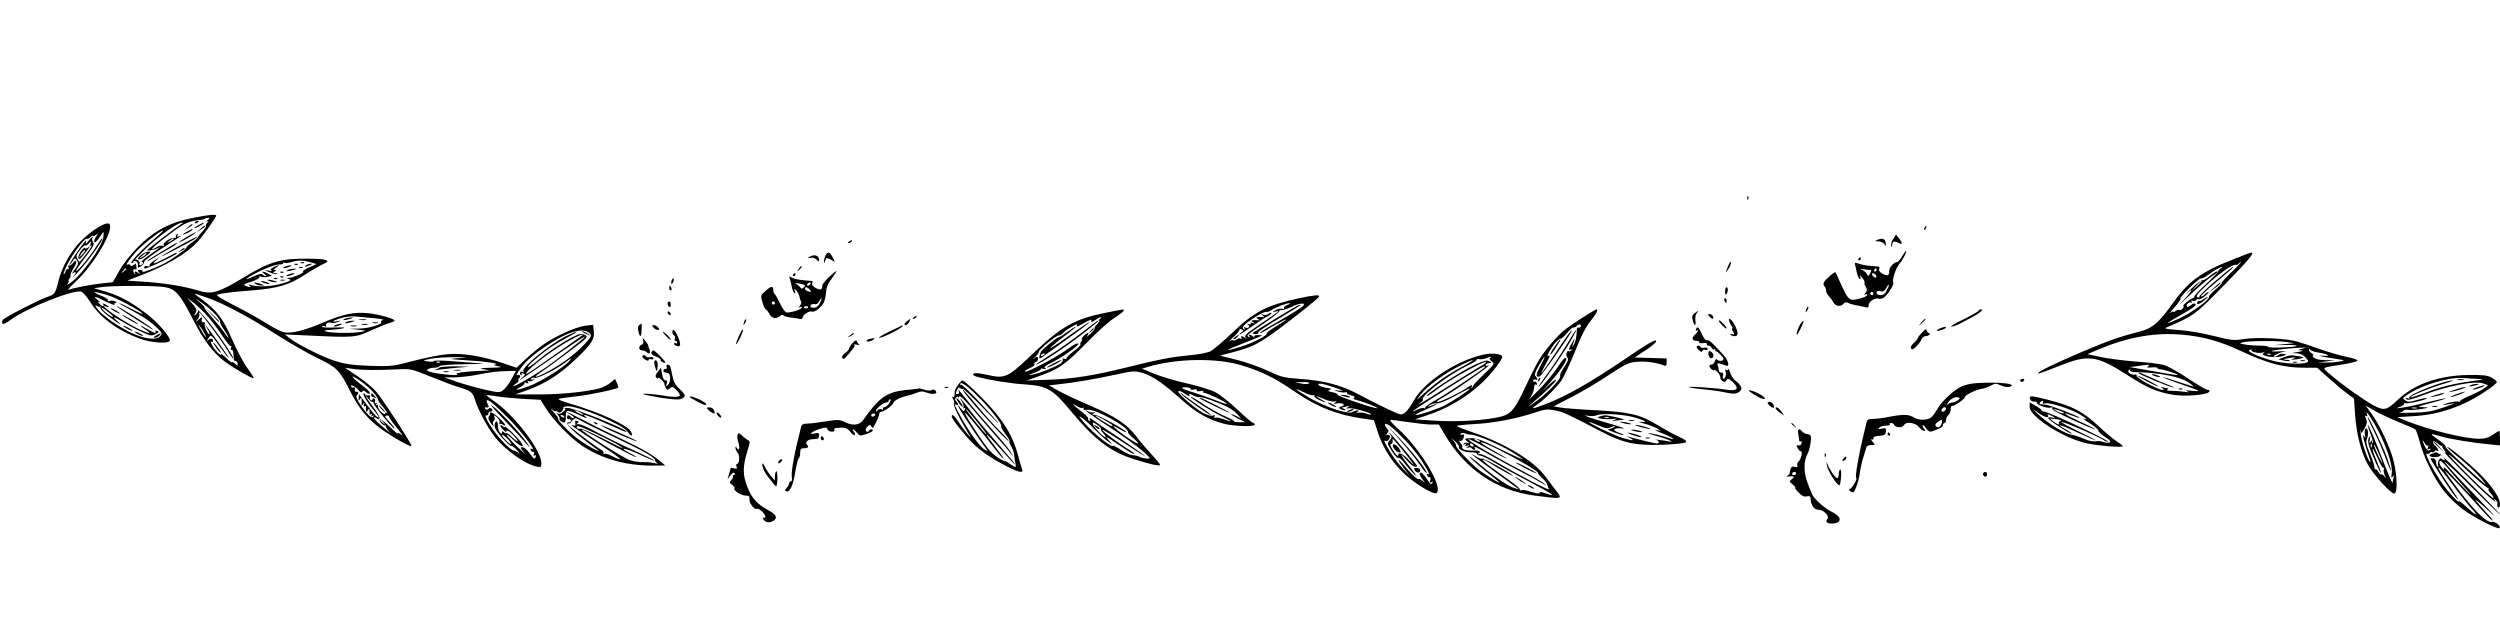 <?xml version="1.0" standalone="no"?>
<!DOCTYPE svg PUBLIC "-//W3C//DTD SVG 20010904//EN"
 "http://www.w3.org/TR/2001/REC-SVG-20010904/DTD/svg10.dtd">
<svg version="1.0" xmlns="http://www.w3.org/2000/svg"
 width="1584pt" height="396pt" viewBox="0 0 1584 396"
 preserveAspectRatio="xMidYMid meet">

<g transform="translate(0,396) scale(0.1,-0.1)"
fill="#000000" stroke="none">
<path d="M11071 2704 c0 -11 3 -14 6 -6 3 7 2 16 -1 19 -3 4 -6 -2 -5 -13z"/>
<path d="M1220 2579 c-143 -28 -245 -82 -345 -183 -48 -49 -96 -109 -120 -153
l-40 -71 -65 -7 c-70 -7 -183 -29 -215 -41 -11 -5 11 21 48 55 116 109 243
329 210 362 -18 18 -109 -37 -180 -108 -66 -66 -122 -166 -144 -258 -17 -72
-24 -82 -66 -95 -51 -16 -270 -129 -284 -146 -6 -7 -8 -18 -4 -24 4 -7 24 2
53 24 109 79 411 198 450 177 11 -6 38 -39 61 -75 60 -92 165 -168 304 -221
70 -26 180 -35 192 -15 11 18 -73 117 -148 173 -111 84 -178 118 -287 148
l-45 13 50 7 c68 10 338 10 398 0 68 -11 98 -45 174 -194 71 -141 134 -224
210 -280 59 -43 174 -109 180 -103 2 2 -15 30 -39 63 -24 32 -67 113 -96 180
-58 133 -97 184 -185 250 -33 23 -57 43 -55 43 3 0 37 -11 77 -25 101 -34 269
-123 451 -240 85 -54 201 -120 256 -146 119 -57 137 -75 205 -212 56 -110 112
-177 204 -242 73 -51 175 -108 182 -101 7 6 -178 291 -223 344 -20 24 -73 68
-118 98 l-80 54 54 -8 c59 -8 158 -8 285 -2 77 4 84 2 205 -47 69 -28 148 -58
177 -66 77 -23 88 -32 102 -79 19 -64 85 -186 130 -241 71 -85 190 -169 260
-183 28 -6 31 -4 31 20 0 85 -175 313 -309 401 -23 16 -40 30 -38 32 2 1 28
-2 58 -7 30 -6 106 -13 169 -17 l115 -6 32 -52 c48 -77 155 -188 231 -239 127
-84 277 -126 446 -126 l81 1 -30 25 c-55 46 -109 77 -270 154 -88 41 -195 95
-238 118 -43 23 -82 42 -85 42 -4 -1 6 -8 21 -16 16 -9 26 -18 23 -22 -4 -3
-12 0 -18 6 -16 16 -25 15 -25 -3 0 -9 6 -14 12 -11 6 2 12 -2 12 -9 0 -7 -5
-12 -11 -11 -43 4 28 -64 184 -177 14 -10 -3 -4 -36 13 -34 18 -86 53 -117 78
-58 50 -114 112 -101 112 4 0 -8 17 -27 37 -18 21 -24 29 -11 19 12 -11 22
-16 22 -11 0 4 6 2 14 -4 10 -9 17 -7 27 5 8 10 12 20 9 23 -3 3 9 6 25 7 73
2 352 -116 382 -162 20 -31 36 -31 22 -1 -19 42 -199 125 -391 181 -46 13 -76
26 -68 29 8 3 60 10 114 16 83 9 254 45 264 56 1 1 -3 14 -9 28 l-12 26 -29
-24 c-16 -13 -46 -29 -67 -35 -85 -23 -254 -40 -391 -39 l-145 0 65 23 c123
43 219 104 328 210 92 89 111 119 104 170 l-4 38 -52 -6 c-59 -8 -197 -70
-270 -124 -28 -20 -76 -60 -107 -89 l-56 -53 -89 30 c-126 43 -252 64 -347 56
-42 -3 -139 -22 -215 -42 -134 -35 -140 -36 -277 -32 -116 5 -155 10 -225 32
-83 27 -240 106 -290 147 l-25 20 155 -7 c286 -14 293 -13 395 34 50 22 102
44 118 47 15 4 27 10 27 14 0 12 -106 41 -172 47 -86 8 -157 -7 -279 -59 -118
-51 -204 -72 -252 -62 -17 4 -68 30 -112 58 -44 28 -135 79 -203 113 -82 42
-117 64 -105 67 35 10 90 17 220 27 163 13 238 35 337 101 43 28 94 57 114 66
55 23 22 34 -105 34 -166 1 -233 -19 -394 -116 -169 -102 -206 -113 -297 -85
-83 26 -214 47 -341 55 l-104 7 85 33 c163 63 290 138 359 212 34 36 119 156
119 167 0 10 -52 5 -150 -15z m94 -15 c-10 -8 -12 -12 -4 -8 12 7 13 5 3 -8
-7 -8 -11 -17 -8 -20 3 -3 -7 -18 -22 -34 -15 -16 -28 -32 -28 -36 0 -4 -17
-19 -37 -33 -21 -14 -38 -30 -38 -35 0 -10 -95 -77 -147 -103 -50 -26 -133
-57 -130 -49 2 8 -6 12 -24 12 -8 0 -7 -6 2 -17 11 -15 11 -16 -1 -5 -8 6 -18
12 -23 12 -4 0 -5 -6 -1 -12 4 -7 3 -9 -1 -5 -15 13 -14 36 0 31 12 -5 13 0 6
35 -1 2 -7 -2 -15 -8 -10 -8 -16 -9 -21 -1 -3 6 -11 7 -17 4 -18 -12 8 29 52
79 38 43 158 137 174 137 4 0 -19 -22 -51 -49 -86 -72 -166 -158 -149 -158 8
0 13 4 11 8 -3 4 3 6 12 5 12 -2 18 -11 17 -25 -1 -20 0 -21 20 -7 11 8 20 19
18 25 -1 7 45 42 102 79 155 100 145 93 122 85 -14 -5 -17 -3 -11 7 5 9 4 11
-4 6 -6 -4 -9 -11 -6 -16 3 -5 -3 -8 -12 -7 -25 1 -74 -33 -66 -46 4 -6 0 -8
-9 -4 -9 3 -26 -1 -37 -10 -12 -8 -24 -13 -27 -11 -6 7 156 133 202 157 22 12
60 23 83 25 23 2 45 6 48 10 4 3 13 6 22 6 11 0 11 -3 -5 -16z m-169 -26 c-16
-9 -174 -129 -209 -159 -14 -12 36 -5 64 9 25 12 25 12 3 -3 -12 -9 -43 -32
-70 -51 -26 -19 -42 -34 -35 -34 7 0 10 -4 7 -10 -3 -5 -11 -10 -17 -10 -6 0
-8 3 -5 7 10 9 -13 34 -27 27 -6 -3 28 32 75 78 77 74 197 159 224 158 5 0 1
-6 -10 -12z m-490 -79 c-7 -60 -136 -240 -207 -290 -21 -15 -28 -17 -19 -6 7
9 10 17 6 17 -4 0 -2 7 5 15 7 9 10 18 7 21 -3 4 5 22 18 42 25 37 23 70 -2
36 -8 -10 -19 -18 -25 -16 -6 2 -8 -4 -4 -13 3 -9 2 -13 -3 -10 -5 3 -13 -4
-16 -16 -4 -11 -9 -18 -12 -16 -2 3 9 32 25 64 33 65 110 168 120 159 3 -3 14
1 24 11 10 9 18 13 18 8 0 -4 8 -1 17 6 17 13 17 13 0 -13 -9 -15 -13 -29 -8
-33 5 -3 19 11 31 30 12 19 23 35 25 35 2 0 2 -14 0 -31z m445 -14 c0 -2 -10
-9 -22 -15 -22 -11 -22 -10 -4 4 21 17 26 19 26 11z m865 -146 l40 -12 -50
-23 c-27 -13 -43 -24 -35 -25 20 -1 -60 -38 -85 -39 -19 -1 -19 -2 -1 -9 14
-5 4 -12 -43 -26 -67 -20 -148 -25 -196 -12 -22 7 -26 6 -15 -2 17 -12 4 -13
-25 -2 -16 7 -10 12 37 26 32 10 54 23 51 28 -4 6 1 8 11 4 10 -4 29 -4 43 -1
l26 7 -24 13 c-32 18 -49 17 -25 -1 11 -8 15 -15 10 -15 -6 0 -15 5 -21 11 -7
7 -26 3 -64 -16 -30 -14 -45 -18 -34 -9 37 30 168 88 201 88 18 0 31 4 28 8
-3 4 1 6 8 3 7 -3 27 -1 43 4 42 13 74 13 120 0z m-1165 -43 c0 -2 -8 -10 -17
-17 -16 -13 -17 -12 -4 4 13 16 21 21 21 13z m-119 -166 c60 -18 211 -99 223
-118 3 -5 -27 8 -67 29 -39 21 -76 38 -82 38 -5 0 27 -19 72 -42 86 -46 130
-76 176 -122 25 -26 26 -29 11 -46 -25 -27 -100 -17 -188 25 -85 41 -186 114
-212 153 -13 20 -13 25 -2 16 8 -7 19 -9 23 -5 5 4 5 2 1 -5 -4 -7 16 -29 51
-56 68 -51 101 -71 58 -33 -40 34 -26 33 33 -3 26 -17 77 -44 114 -61 61 -29
69 -30 94 -17 22 12 24 15 10 20 -10 4 -15 3 -11 -3 10 -16 -6 -12 -52 15 -50
30 -58 27 -10 -4 49 -31 15 -25 -56 10 -99 50 -256 160 -194 136 24 -9 21 0
-4 14 -15 8 -19 8 -15 0 11 -18 -10 -13 -25 6 -12 14 -12 16 1 9 8 -4 4 2 -10
13 -35 29 -19 26 51 -10 34 -16 58 -25 54 -20 -3 6 0 11 7 11 9 0 9 3 -2 10
-8 5 -23 7 -34 4 -11 -4 -16 -2 -12 4 3 5 -18 19 -47 30 -67 27 -38 28 44 2z
m637 -137 c26 -30 68 -85 93 -124 25 -38 49 -66 53 -62 4 4 4 -1 0 -11 -4 -12
-4 -17 2 -13 9 5 13 -9 15 -55 0 -10 5 -17 11 -15 6 1 12 -6 13 -16 3 -18 3
-18 -16 -1 -10 9 -19 13 -19 9 0 -5 -16 6 -35 25 -19 19 -35 30 -35 25 0 -14
-41 28 -57 59 -8 15 -10 25 -4 22 6 -4 11 -3 11 2 0 17 -13 22 -28 9 -13 -11
-14 -9 -1 10 16 26 13 29 78 -62 28 -38 51 -67 51 -63 0 7 -136 198 -148 208
-3 3 2 -8 12 -23 10 -16 15 -31 13 -34 -8 -8 -35 51 -30 65 3 7 -1 11 -9 10
-8 -2 -12 4 -9 17 3 20 3 20 -20 0 -24 -20 -24 -20 -8 0 9 11 14 26 12 33 -3
6 -2 12 1 12 8 0 148 -190 179 -242 15 -27 30 -48 33 -48 15 0 -123 199 -187
270 -22 25 -38 40 -35 34 3 -7 -2 -18 -11 -25 -15 -12 -16 -12 -8 1 15 24 13
33 -19 69 l-31 35 43 -33 c24 -19 64 -58 90 -88z m48 13 c19 -22 32 -42 29
-44 -3 -3 2 -16 10 -29 8 -13 22 -34 31 -48 9 -14 14 -25 11 -25 -2 0 -16 17
-29 38 -14 20 -49 63 -78 95 -28 31 -48 57 -44 57 5 0 -7 14 -26 31 l-35 31
49 -34 c27 -18 64 -51 82 -72z m-676 14 c19 -16 31 -29 25 -29 -5 0 -26 13
-45 29 -19 17 -30 30 -25 30 6 0 26 -14 45 -30z m1680 -36 c41 -4 67 -9 57
-12 -9 -2 -15 -7 -12 -12 9 -15 -74 -40 -138 -42 l-62 -1 55 -6 c53 -6 53 -6
21 -13 -45 -11 -201 -9 -226 2 -15 6 -8 9 30 10 28 2 64 6 80 10 19 5 -1 7
-52 5 -46 -2 -83 0 -83 5 0 5 7 6 17 3 10 -4 14 -2 10 4 -8 13 17 25 36 17 7
-2 24 0 38 6 24 10 24 10 -3 5 -44 -9 -32 3 20 19 26 8 67 13 92 11 25 -2 79
-8 120 -11z m-1073 -99 c21 -42 1 -19 -26 30 -13 22 -15 31 -6 20 9 -11 23
-33 32 -50z m2440 2 c14 -14 10 -21 -42 -77 -60 -62 -150 -127 -243 -174 -66
-34 -77 -29 -20 9 24 15 100 71 170 124 125 94 127 96 103 109 -22 11 -31 9
-77 -14 -69 -35 -159 -96 -226 -152 -67 -56 -80 -49 -15 8 64 56 123 97 208
142 80 43 80 50 -1 12 -104 -49 -292 -203 -278 -226 4 -6 3 -8 -4 -4 -6 3 -13
2 -16 -3 -4 -5 -1 -13 5 -17 8 -4 9 -3 5 4 -5 8 -1 10 10 5 14 -5 13 -8 -7
-25 -50 -41 12 0 199 130 107 73 195 132 198 130 5 -5 -180 -151 -261 -205
-86 -57 -187 -115 -192 -109 -3 2 5 9 16 16 12 6 19 15 16 20 -3 5 -1 11 5 15
6 4 8 11 4 16 -3 5 -11 6 -17 2 -16 -10 20 45 52 80 43 47 158 128 237 167 80
41 142 47 171 17z m-52 -15 c-6 -5 -64 -46 -130 -92 -66 -46 -141 -98 -168
-117 -57 -40 -69 -42 -36 -7 40 43 160 131 244 179 73 41 114 58 90 37z m-780
-141 c-68 -6 -66 -6 55 -14 122 -7 217 -22 175 -27 -11 -2 -2 -6 20 -10 33 -6
25 -8 -45 -10 -70 -2 -78 -4 -45 -10 l40 -7 -45 -2 c-106 -3 -184 -14 -165
-23 27 -11 -109 0 -159 13 -29 8 -36 13 -25 20 8 5 26 9 41 9 15 0 30 5 33 10
4 6 70 11 158 12 84 1 134 3 112 5 -22 1 -98 8 -169 13 -71 6 -132 7 -135 3
-3 -5 -22 -6 -41 -3 -34 6 -34 6 20 17 30 6 98 10 150 10 93 -1 93 -1 25 -6z
m699 -22 c-34 -38 -179 -128 -248 -154 -77 -29 -106 -32 -58 -7 18 10 29 21
25 25 -4 5 1 5 11 1 15 -6 17 -4 11 6 -5 9 -4 11 3 6 7 -4 20 -2 29 4 17 11
17 11 0 6 -11 -4 -16 -2 -12 5 4 6 14 8 22 5 17 -7 134 52 191 95 45 34 51 36
26 8z m-817 -5 c-3 -3 -12 -4 -19 -1 -8 3 -5 6 6 6 11 1 17 -2 13 -5z m454
-106 c-16 -29 -40 -61 -53 -70 -22 -17 -27 -17 -128 6 -58 14 -136 36 -175 50
l-70 25 66 0 c37 1 100 8 140 16 94 18 121 22 191 24 l57 1 -28 -52z m-871
-89 c16 -20 27 -38 25 -41 -3 -2 12 -24 33 -48 20 -24 31 -41 25 -36 -8 4 -13
2 -13 -5 0 -7 -11 -2 -25 11 -14 13 -23 30 -20 38 3 8 0 10 -7 6 -7 -5 -8 -3
-3 6 5 9 4 11 -3 6 -8 -4 -10 -2 -6 7 3 8 1 18 -5 22 -6 3 -11 1 -11 -5 0 -6
-5 -8 -11 -5 -6 4 -8 13 -5 20 3 9 -2 12 -15 10 -11 -2 -17 0 -15 4 3 4 -1 8
-9 8 -14 0 31 -71 78 -124 11 -13 18 -26 15 -29 -6 -5 -48 44 -103 121 l-21
28 -1 -24 c-2 -18 0 -20 7 -9 9 13 10 13 11 0 1 -8 1 -22 0 -30 -2 -13 -1 -13
10 0 9 13 10 12 5 -3 -3 -11 -2 -16 4 -12 6 4 10 3 9 -2 -1 -4 -1 -15 0 -23 1
-13 2 -13 11 0 9 13 10 13 11 0 1 -8 1 -19 0 -23 -1 -5 4 -5 10 -1 8 5 9 3 4
-6 -6 -9 -4 -11 5 -5 9 6 11 4 6 -4 -10 -16 -38 9 -82 74 -22 32 -30 53 -24
59 14 14 12 26 -2 24 -8 -2 -12 5 -10 16 2 10 -1 15 -7 12 -5 -4 -12 -2 -15 3
-13 20 27 3 44 -19 12 -16 19 -19 25 -11 5 9 12 8 25 -4 10 -9 21 -12 24 -7 3
5 -16 25 -43 45 -75 58 -93 85 -23 37 35 -24 76 -60 92 -81z m-11 -55 c4 3 8
-1 8 -8 0 -15 126 -167 132 -160 3 2 -10 19 -27 37 -36 37 -39 44 -17 44 8 0
13 -2 10 -5 -2 -2 12 -25 32 -51 56 -69 62 -79 41 -62 -10 7 -18 10 -18 5 0
-5 -24 16 -54 45 -29 29 -56 49 -60 43 -6 -11 27 -45 37 -37 4 3 5 2 2 -2 -3
-3 3 -16 12 -27 l18 -21 -25 20 c-48 38 -80 69 -80 78 0 5 6 4 14 -2 10 -8 16
-9 21 -1 3 5 -14 37 -39 69 -25 33 -46 63 -46 67 0 5 7 -2 16 -14 8 -12 19
-20 23 -18z m861 -103 c82 -82 185 -218 149 -195 -7 4 -10 2 -7 -7 3 -8 10
-13 16 -12 7 2 9 -4 5 -14 -4 -11 -3 -14 5 -9 8 5 10 2 6 -9 -7 -17 -8 -17
-43 29 -12 17 -29 31 -37 32 -20 3 -18 -5 8 -35 12 -14 -8 3 -45 39 -37 35
-67 69 -67 74 0 6 18 -7 40 -29 48 -47 81 -58 51 -17 -25 35 -101 108 -101 98
0 -5 -7 -3 -15 4 -23 19 -18 -4 5 -25 15 -13 20 -14 20 -5 0 8 16 -1 35 -20
19 -19 35 -38 35 -44 0 -5 -16 5 -35 24 -19 19 -35 30 -35 26 0 -5 -7 -3 -15
4 -12 10 -15 10 -15 -1 0 -10 -2 -11 -12 0 -7 6 -13 25 -13 41 0 36 -17 41
-21 6 -2 -17 13 -41 48 -80 27 -31 53 -54 57 -51 5 2 21 -10 37 -27 16 -18 21
-26 10 -18 -10 8 -25 15 -35 16 -9 2 -41 29 -71 62 -59 63 -121 165 -99 160 7
-2 14 4 14 12 0 8 6 14 13 13 7 -2 12 1 12 5 0 16 -13 22 -26 11 -8 -7 -14 -7
-19 1 -4 6 -3 10 2 9 18 -3 24 2 16 14 -4 6 -8 18 -9 24 -4 25 41 -10 136
-106z m478 -26 c24 -13 116 -58 205 -100 160 -75 250 -125 247 -140 -1 -4 4
-12 12 -17 8 -6 3 -7 -17 -2 -16 4 -49 7 -71 6 -23 -1 -61 5 -85 13 -42 15
-312 186 -304 193 2 2 36 -14 77 -36 195 -105 268 -142 268 -138 0 3 -18 15
-41 26 -79 41 -29 33 62 -9 50 -24 92 -41 95 -39 2 2 -60 33 -137 68 -78 35
-184 88 -236 116 -53 30 -102 50 -111 47 -13 -4 -14 -3 -4 5 11 7 11 10 -1 15
-12 4 -15 0 -12 -14 3 -16 0 -19 -13 -14 -30 11 -1 -10 158 -114 145 -95 181
-127 89 -81 -22 12 -45 18 -51 14 -7 -4 -8 -3 -4 4 4 6 -4 16 -16 23 -23 12
-134 95 -193 143 -16 13 -23 24 -15 23 8 -1 16 2 17 7 1 9 23 26 33 26 3 0 24
-11 48 -25z m-1267 -2 c13 -16 12 -17 -3 -4 -10 7 -18 15 -18 17 0 8 8 3 21
-13z m1514 -162 c-2 -2 -61 27 -130 63 -70 36 -131 63 -136 60 -5 -3 -14 -2
-20 2 -8 5 -8 9 1 14 12 7 293 -130 285 -139z m-705 25 c0 -5 -13 3 -30 19
-16 16 -30 33 -30 39 0 5 14 -3 30 -19 17 -16 30 -33 30 -39z"/>
<path d="M1235 2550 c-3 -6 1 -7 9 -4 18 7 21 14 7 14 -6 0 -13 -4 -16 -10z"/>
<path d="M1258 2534 c-38 -20 -36 -28 2 -9 17 9 30 18 30 20 0 7 -1 6 -32 -11z"/>
<path d="M1189 2519 l-24 -20 28 17 c15 9 27 18 27 20 0 8 -8 4 -31 -17z"/>
<path d="M1269 2509 l-24 -20 28 17 c15 9 27 18 27 20 0 8 -8 4 -31 -17z"/>
<path d="M1188 2494 c-38 -20 -36 -28 2 -9 17 9 30 18 30 20 0 7 -1 6 -32 -11z"/>
<path d="M1187 2461 c-60 -36 -74 -50 -22 -23 39 20 85 52 75 51 -3 0 -26 -13
-53 -28z"/>
<path d="M1133 2401 c-56 -31 -106 -60 -110 -65 -9 -9 180 89 212 111 45 30
-7 7 -102 -46z"/>
<path d="M1029 2369 c-46 -27 -88 -55 -94 -61 -5 -6 6 -2 25 11 19 12 63 38
98 57 54 31 71 44 59 44 -2 0 -42 -23 -88 -51z"/>
<path d="M1144 2374 c-18 -14 -18 -15 4 -4 12 6 22 13 22 15 0 8 -5 6 -26 -11z"/>
<path d="M1050 2325 c-74 -39 -96 -44 -60 -14 l25 21 -35 -21 c-19 -11 -34
-26 -32 -32 2 -6 -4 -9 -12 -6 -16 6 -28 -2 -20 -14 5 -8 204 86 204 96 0 7 2
8 -70 -30z"/>
<path d="M893 2344 c-36 -28 -14 -40 23 -12 45 33 45 34 24 34 -11 0 -32 -10
-47 -22z m32 6 c-3 -5 -16 -15 -28 -21 -19 -9 -19 -8 3 10 28 23 34 26 25 11z"/>
<path d="M560 2433 c-16 -21 -20 -23 -16 -8 5 17 3 16 -14 -5 -32 -40 -90
-128 -90 -137 0 -4 8 4 18 19 17 26 18 26 30 7 11 -17 9 -25 -15 -57 -15 -20
-20 -31 -10 -23 22 17 22 3 0 -24 -10 -12 2 -1 25 24 67 70 175 221 159 221
-3 0 -20 -24 -37 -52 -38 -61 -120 -161 -127 -154 -3 3 23 41 57 85 51 66 60
84 50 96 -6 8 -9 19 -5 25 13 21 -4 9 -25 -17z m13 -20 c-5 -12 -3 -14 7 -8 7
4 -6 -17 -30 -49 -23 -31 -44 -56 -46 -56 -2 0 -8 9 -14 20 -9 17 -6 27 16 55
14 19 30 33 34 30 4 -3 13 2 20 10 16 20 21 19 13 -2z"/>
<path d="M513 2368 c-12 -17 -19 -37 -16 -44 5 -13 18 0 63 61 14 18 14 19 -2
7 -9 -8 -17 -9 -20 -3 -1 5 -13 -4 -25 -21z m8 -21 l-23 -22 17 28 c10 15 20
25 23 22 3 -3 -5 -16 -17 -28z"/>
<path d="M1908 2293 c7 -3 16 -2 19 1 4 3 -2 6 -13 5 -11 0 -14 -3 -6 -6z"/>
<path d="M1868 2283 c7 -3 16 -2 19 1 4 3 -2 6 -13 5 -11 0 -14 -3 -6 -6z"/>
<path d="M1940 2280 c-18 -12 -2 -12 25 0 13 6 15 9 5 9 -8 0 -22 -4 -30 -9z"/>
<path d="M1731 2266 c-18 -10 -21 -15 -10 -20 8 -3 1 -4 -16 -1 l-30 4 34 -15
c18 -8 38 -13 45 -10 6 2 2 5 -9 5 -17 1 -17 3 -5 11 13 9 13 10 0 10 -9 1 -5
6 10 15 14 8 21 14 15 14 -5 0 -21 -6 -34 -13z"/>
<path d="M1805 2270 c-13 -5 -14 -9 -5 -9 8 0 24 4 35 9 13 5 14 9 5 9 -8 0
-24 -4 -35 -9z"/>
<path d="M1898 2263 c7 -3 16 -2 19 1 4 3 -2 6 -13 5 -11 0 -14 -3 -6 -6z"/>
<path d="M1825 2250 c-25 -11 1 -11 35 0 20 6 21 8 5 8 -11 0 -29 -3 -40 -8z"/>
<path d="M1778 2233 c7 -3 16 -2 19 1 4 3 -2 6 -13 5 -11 0 -14 -3 -6 -6z"/>
<path d="M1825 2220 c-13 -5 -14 -9 -5 -9 8 0 24 4 35 9 13 5 14 9 5 9 -8 0
-24 -4 -35 -9z"/>
<path d="M1778 2203 c7 -3 16 -2 19 1 4 3 -2 6 -13 5 -11 0 -14 -3 -6 -6z"/>
<path d="M1738 2193 c7 -3 16 -2 19 1 4 3 -2 6 -13 5 -11 0 -14 -3 -6 -6z"/>
<path d="M1705 2180 c11 -5 29 -8 40 -8 16 0 15 2 -5 8 -34 11 -60 11 -35 0z"/>
<path d="M1778 2183 c6 -2 18 -2 25 0 6 3 1 5 -13 5 -14 0 -19 -2 -12 -5z"/>
<path d="M1665 2170 c11 -5 27 -9 35 -9 9 0 8 4 -5 9 -11 5 -27 9 -35 9 -9 0
-8 -4 5 -9z"/>
<path d="M1620 2160 c8 -5 24 -9 35 -9 l20 0 -20 9 c-11 5 -27 9 -35 9 -13 1
-13 0 0 -9z"/>
<path d="M741 2017 c3 -4 43 -30 90 -60 46 -29 96 -61 112 -71 15 -10 27 -16
27 -13 0 3 -42 32 -92 65 -90 57 -149 91 -137 79z"/>
<path d="M700 2006 c0 -3 14 -12 30 -21 17 -9 30 -13 30 -11 0 3 -13 12 -30
21 -16 9 -30 13 -30 11z"/>
<path d="M775 1963 c6 -6 33 -23 60 -38 28 -16 46 -24 40 -18 -5 6 -32 23 -60
38 -27 16 -45 24 -40 18z"/>
<path d="M780 1896 c0 -3 14 -12 30 -21 17 -9 30 -13 30 -11 0 3 -13 12 -30
21 -16 9 -30 13 -30 11z"/>
<path d="M870 1845 c14 -8 30 -14 35 -14 6 0 -1 6 -15 14 -14 8 -29 14 -35 14
-5 0 1 -6 15 -14z"/>
<path d="M990 1835 c-17 -10 -20 -14 -9 -15 9 0 22 7 29 15 15 18 12 18 -20 0z"/>
<path d="M1350 1789 c0 -3 11 -20 25 -39 14 -19 25 -30 25 -24 -1 10 -50 73
-50 63z"/>
<path d="M1340 1968 c24 -27 45 -48 47 -48 8 0 0 9 -44 50 l-48 45 45 -47z"/>
<path d="M2185 1940 c-25 -11 1 -11 35 0 20 6 21 8 5 8 -11 0 -29 -3 -40 -8z"/>
<path d="M2278 1933 c12 -2 30 -2 40 0 9 3 -1 5 -23 4 -22 0 -30 -2 -17 -4z"/>
<path d="M2195 1920 c-25 -11 1 -11 35 0 20 6 21 8 5 8 -11 0 -29 -3 -40 -8z"/>
<path d="M2363 1913 c9 -2 23 -2 30 0 6 3 -1 5 -18 5 -16 0 -22 -2 -12 -5z"/>
<path d="M2125 1900 c-13 -5 -14 -9 -5 -9 8 0 24 4 35 9 13 5 14 9 5 9 -8 0
-24 -4 -35 -9z"/>
<path d="M2293 1903 c9 -2 25 -2 35 0 9 3 1 5 -18 5 -19 0 -27 -2 -17 -5z"/>
<path d="M2223 1893 c9 -2 25 -2 35 0 9 3 1 5 -18 5 -19 0 -27 -2 -17 -5z"/>
<path d="M3691 1856 c2 -2 15 -9 29 -15 24 -11 24 -11 6 3 -16 13 -49 24 -35
12z"/>
<path d="M2785 1631 c-6 -5 -19 -12 -30 -15 -11 -3 -2 -3 20 1 22 3 76 9 120
13 l80 7 -90 2 c-50 0 -95 -3 -100 -8z"/>
<path d="M2878 1613 c12 -2 30 -2 40 0 9 3 -1 5 -23 4 -22 0 -30 -2 -17 -4z"/>
<path d="M2813 1603 c9 -2 23 -2 30 0 6 3 -1 5 -18 5 -16 0 -22 -2 -12 -5z"/>
<path d="M2353 1455 c0 -8 3 -13 5 -10 3 3 12 -1 21 -7 10 -8 9 -4 -3 10 -23
26 -23 26 -23 7z"/>
<path d="M2415 1370 c10 -11 20 -20 23 -20 3 0 -3 9 -13 20 -10 11 -20 20 -23
20 -3 0 3 -9 13 -20z"/>
<path d="M3195 1299 c61 -63 123 -130 138 -149 16 -19 25 -28 21 -20 -22 47
-182 223 -239 262 -16 12 20 -30 80 -93z"/>
<path d="M3104 1343 c3 -4 1 -12 -5 -19 -7 -9 -6 -20 6 -38 19 -29 27 -34 19
-12 -3 8 -1 17 5 20 6 4 7 14 4 24 -6 15 -3 14 16 -2 13 -12 19 -26 16 -35 -3
-8 -3 -12 1 -8 4 4 13 2 21 -4 7 -6 13 -7 13 -2 0 14 -68 76 -86 79 -9 1 -13
0 -10 -3z"/>
<path d="M12195 2519 c-4 -6 -5 -12 -2 -15 2 -3 7 2 10 11 7 17 1 20 -8 4z"/>
<path d="M11996 2447 c-10 -14 -16 -34 -13 -44 4 -14 5 -13 6 5 1 24 12 27 42
12 24 -14 25 1 0 31 l-18 23 -17 -27z"/>
<path d="M11895 2440 c-18 -8 -17 -9 7 -9 15 -1 32 -9 38 -18 9 -16 10 -15 8
7 -3 27 -21 34 -53 20z"/>
<path d="M5380 2430 c-9 -6 -10 -10 -3 -10 6 0 15 5 18 10 8 12 4 12 -15 0z"/>
<path d="M12051 2335 c-11 -19 -25 -35 -31 -35 -19 0 -50 -34 -50 -56 0 -31
-9 -35 -41 -19 -18 10 -26 20 -23 30 6 16 6 16 -53 20 -21 1 -53 7 -71 13 -29
10 -32 9 -28 -6 2 -9 7 -32 11 -49 4 -18 11 -36 17 -40 8 -4 9 0 5 13 -5 14
-2 12 12 -6 11 -13 17 -28 15 -32 -3 -4 1 -16 8 -27 9 -16 9 -23 -3 -37 -9
-11 -9 -15 -1 -10 6 4 12 3 12 -3 0 -6 -17 -15 -37 -20 -72 -20 -78 -17 -116
62 -19 39 -37 80 -41 90 -6 17 -9 17 -40 -10 -40 -33 -51 -52 -36 -67 5 -5 10
-18 10 -27 0 -10 8 -25 17 -35 10 -10 23 -27 28 -38 13 -26 47 -32 64 -12 9
11 18 13 30 7 9 -5 30 -11 46 -14 17 -3 42 -8 58 -12 22 -6 27 -4 27 12 0 22
40 48 62 41 7 -3 21 -1 31 4 21 11 70 85 63 96 -10 16 17 98 40 122 20 22 49
80 40 80 -2 0 -13 -16 -25 -35z m-208 -85 c15 0 16 -3 6 -22 -10 -19 -12 -20
-21 -4 -5 10 -19 22 -31 27 -20 9 -20 9 3 4 14 -2 33 -5 43 -5z m47 0 c0 -5
-5 -10 -11 -10 -5 0 -7 5 -4 10 3 6 8 10 11 10 2 0 4 -4 4 -10z m-2 -39 c3 -8
-1 -12 -9 -9 -7 2 -15 10 -17 17 -3 8 1 12 9 9 7 -2 15 -10 17 -17z m67 -90
c-11 -22 -23 -31 -40 -31 -16 0 -25 6 -25 15 0 11 7 14 23 10 18 -5 26 0 37
19 7 14 15 24 17 22 3 -2 -3 -18 -12 -35z m-85 -21 c0 -5 -4 -10 -10 -10 -5 0
-10 5 -10 10 0 6 5 10 10 10 6 0 10 -4 10 -10z"/>
<path d="M5230 2341 c-5 -11 -10 -28 -9 -38 1 -14 2 -13 7 4 7 21 9 22 34 9
l28 -15 -15 30 c-18 34 -30 37 -45 10z"/>
<path d="M14160 2321 c-215 -84 -294 -141 -401 -293 -78 -110 -124 -149 -196
-167 -135 -35 -203 -59 -366 -128 -176 -75 -292 -131 -284 -139 2 -3 61 18
130 46 191 76 240 70 446 -63 114 -73 175 -100 272 -117 59 -11 158 -8 217 7
24 6 30 23 8 23 -8 0 -64 33 -124 73 -62 42 -129 79 -155 85 -25 7 -108 17
-184 22 -76 6 -174 19 -218 29 l-79 17 75 32 c187 78 358 107 530 91 134 -13
231 -40 367 -103 177 -82 271 -106 410 -106 l73 0 72 -64 c40 -36 92 -80 117
-98 l45 -34 7 -104 c9 -122 37 -232 80 -312 35 -65 151 -192 170 -185 23 8 14
151 -16 241 -33 97 -86 205 -133 269 l-35 48 58 -34 c33 -19 102 -51 154 -72
52 -21 99 -42 104 -46 5 -5 18 -41 28 -81 25 -97 95 -239 157 -314 27 -34 78
-83 113 -109 67 -51 224 -132 235 -121 11 11 -27 44 -46 39 -31 -8 -103 59
-203 190 -54 70 -98 131 -98 134 0 7 139 -140 234 -247 32 -36 63 -67 69 -69
7 -2 -11 21 -39 50 -27 30 -56 63 -64 74 -13 19 8 2 110 -90 24 -22 -35 42
-133 143 -97 100 -177 188 -177 195 0 6 79 -67 175 -164 96 -96 175 -172 175
-169 0 4 -85 93 -190 198 -104 105 -190 189 -190 186 0 -4 -6 -1 -13 5 -8 6
-17 7 -21 3 -4 -4 -13 -7 -18 -7 -6 0 -13 -5 -15 -10 -2 -6 12 -11 32 -11 19
0 35 4 35 9 0 5 7 4 15 -3 8 -7 15 -17 15 -22 0 -6 -6 -5 -14 1 -12 10 -17 9
-24 -6 -5 -10 -7 -25 -4 -33 3 -9 1 -11 -4 -7 -5 5 -9 18 -9 29 0 12 -7 22
-17 24 -10 1 -18 0 -18 -2 0 -9 131 -211 155 -239 36 -41 27 -24 -44 80 -34
49 -61 94 -61 99 0 13 14 -4 112 -134 39 -52 85 -110 102 -127 45 -49 22 -40
-34 13 -28 26 -50 43 -50 38 0 -15 -61 50 -105 111 -56 79 -120 205 -96 190 5
-3 12 -1 16 5 4 6 10 8 15 5 5 -3 11 -1 15 5 4 6 11 8 16 5 17 -11 9 12 -11
30 -11 10 -17 22 -14 27 3 5 16 0 28 -11 12 -12 26 -19 29 -16 4 3 5 2 2 -2
-3 -3 3 -15 12 -26 13 -15 14 -18 3 -12 -22 11 205 -217 275 -278 33 -29 53
-43 45 -32 -14 18 -14 19 2 7 9 -8 15 -19 12 -27 -3 -7 -1 -16 5 -20 7 -4 11
5 11 23 0 37 -47 108 -124 186 -68 68 -204 181 -211 174 -2 -2 34 -35 82 -73
47 -39 106 -95 132 -125 39 -48 41 -51 11 -24 -146 129 -239 218 -235 225 3 4
-18 24 -47 44 -58 39 -55 42 18 20 59 -17 203 -41 302 -50 l72 -7 0 46 c0 25
-2 46 -5 46 -2 0 -21 -11 -41 -25 -27 -19 -50 -25 -88 -25 -91 0 -323 58 -461
114 l-57 23 103 6 c116 7 216 32 327 83 77 35 202 118 202 134 0 5 -15 17 -32
27 -27 15 -55 18 -148 17 -182 -2 -342 -57 -445 -155 -73 -69 -88 -73 -155
-38 -63 34 -204 134 -275 196 -56 48 -64 41 84 65 47 7 86 18 88 23 2 6 -27
16 -64 23 -38 7 -113 29 -168 48 -55 20 -122 42 -150 50 -69 20 -255 29 -338
16 -63 -10 -78 -9 -189 19 -66 17 -166 34 -222 38 -87 6 -97 9 -75 18 171 73
175 76 366 271 159 163 193 205 165 201 -4 0 -50 -17 -102 -38z m-20 -84 c-36
-34 -64 -65 -63 -69 2 -4 -17 -24 -42 -44 -24 -21 -42 -41 -39 -45 8 -14 -111
-102 -185 -135 -41 -19 -75 -33 -77 -31 -2 1 40 27 92 56 66 37 92 57 85 64
-7 7 -16 5 -30 -7 -11 -10 -22 -13 -25 -8 -8 13 18 34 29 24 5 -4 5 -1 1 5 -5
9 -2 11 7 7 8 -3 18 0 22 5 3 6 11 9 16 5 5 -3 23 6 40 20 17 14 27 26 23 26
-4 0 -16 -7 -26 -17 -10 -9 -20 -14 -23 -11 -3 3 42 45 100 93 58 48 105 89
105 92 0 7 -17 -6 -128 -100 -50 -43 -90 -83 -87 -88 4 -5 -2 -6 -11 -2 -15 5
-4 19 57 76 81 75 165 134 185 129 7 -1 15 2 19 8 3 5 9 10 13 10 4 -1 -22
-29 -58 -63z m-73 19 c-10 -8 -17 -16 -15 -19 2 -2 -32 -37 -74 -76 -43 -40
-76 -76 -75 -79 1 -4 -2 -9 -8 -11 -21 -7 -66 -43 -61 -49 9 -8 -15 -33 -26
-26 -5 3 -15 0 -23 -6 -8 -7 -15 -9 -15 -5 0 4 -8 1 -17 -6 -10 -8 1 8 25 34
24 26 40 51 38 56 -7 10 123 135 131 127 3 -3 27 9 52 28 41 30 66 43 81 45 3
0 -3 -6 -13 -13z m419 -463 l49 -8 -65 -6 -65 -6 77 1 c42 1 74 -2 70 -6 -10
-9 -182 -15 -182 -5 0 4 -24 7 -52 7 -29 0 -71 3 -93 7 -36 6 -38 7 -15 14 34
10 216 11 276 2z m99 -43 c-29 -7 -29 -8 -5 -10 17 -2 10 -5 -20 -10 -43 -7
-44 -7 -9 -8 24 -2 42 -10 57 -27 21 -24 21 -26 5 -33 -31 -12 -145 -6 -211
12 -95 25 -171 61 -149 69 10 4 16 3 13 -2 -7 -11 48 -22 71 -15 14 4 15 3 5
-4 -25 -17 68 -33 114 -20 33 10 35 13 15 16 -13 2 -28 -1 -34 -7 -6 -6 -18
-11 -26 -11 -23 0 33 28 66 33 16 3 1 3 -31 1 -33 -2 -57 -1 -53 2 6 6 138 21
192 21 l30 1 -30 -8z m105 -24 c66 -10 83 -25 24 -20 -31 2 -20 -2 31 -11 44
-7 87 -14 95 -15 35 -4 -40 -18 -95 -17 l-60 0 55 7 55 7 -61 1 c-41 1 -66 7
-74 17 -7 8 -9 15 -4 15 5 0 1 5 -8 11 -10 5 -18 15 -18 22 0 9 2 9 8 1 4 -6
27 -14 52 -18z m-303 -12 c-3 -3 -12 -4 -19 -1 -8 3 -5 6 6 6 11 1 17 -2 13
-5z m-777 -75 c-11 -8 -6 -9 23 -7 20 2 37 0 37 -4 0 -4 8 -8 18 -8 21 0 115
-31 110 -36 -3 -3 -88 11 -263 43 l-40 7 45 6 c76 12 87 11 70 -1z m-114 -27
c-3 -5 14 -9 37 -10 151 -3 287 -30 338 -68 18 -13 31 -24 28 -24 -3 0 -45 14
-94 30 -49 17 -94 30 -99 29 -6 0 40 -18 103 -40 63 -21 117 -41 120 -45 3 -3
-16 -3 -44 0 -37 4 -43 3 -25 -4 18 -6 10 -7 -25 -2 -27 4 -65 6 -83 6 -20 0
-28 3 -20 8 9 5 9 8 1 8 -6 0 -20 3 -30 6 -15 5 -15 4 -3 -5 13 -9 13 -11 0
-11 -27 0 -165 75 -162 89 1 7 -3 11 -10 8 -18 -6 -50 12 -43 24 4 5 8 9 11 9
3 0 3 -4 0 -8z m2209 -53 c41 -1 32 -4 -45 -14 -116 -16 -201 -37 -303 -77
-43 -16 -81 -28 -83 -25 -7 7 130 63 212 86 38 11 62 20 53 20 -51 2 -285 -91
-274 -109 4 -6 -1 -7 -12 -3 -13 4 -15 3 -7 -6 8 -9 33 -3 103 24 156 60 334
95 386 75 l30 -11 -25 -19 c-14 -11 -55 -32 -93 -48 -37 -16 -64 -31 -61 -35
3 -3 -2 -4 -13 -1 -10 2 -40 -3 -68 -11 -46 -14 -30 -14 41 -1 16 3 -11 -8
-61 -25 -75 -26 -109 -32 -200 -34 -60 -2 -98 -1 -82 1 15 3 27 9 27 13 0 4
12 6 28 4 15 -2 52 0 82 5 53 9 54 10 15 12 -46 2 -46 2 63 31 46 12 81 23 79
25 -2 2 -55 -9 -118 -25 -63 -16 -134 -31 -159 -34 -45 -6 -45 -6 -12 6 18 7
30 16 25 21 -4 5 -2 6 5 2 13 -8 146 23 138 31 -3 3 -30 -2 -61 -11 -48 -14
-58 -15 -75 -3 -20 14 -19 15 21 41 87 58 260 108 344 101 28 -3 73 -5 100 -6z
m-392 -186 c-7 -2 -21 -2 -30 0 -10 3 -4 5 12 5 17 0 24 -2 18 -5z m-244 -143
c55 -107 93 -224 85 -269 -4 -29 -3 -33 6 -21 10 13 11 12 6 -3 -3 -10 -6 -26
-6 -35 -1 -9 -22 39 -49 108 -62 162 -104 261 -108 256 -2 -2 6 -27 17 -56 11
-29 18 -55 15 -58 -3 -3 -5 1 -5 9 0 12 -2 11 -10 -1 -8 -11 -9 -7 -5 15 5 25
4 27 -5 12 -13 -20 -4 -53 43 -160 40 -90 45 -80 6 12 -17 40 -29 75 -26 77 2
3 17 -25 32 -60 15 -36 32 -63 36 -60 5 3 6 -2 3 -10 -3 -8 0 -25 6 -38 10
-20 10 -21 -3 -6 -8 10 -17 15 -20 12 -3 -3 -10 4 -17 15 -6 12 -14 20 -18 17
-4 -2 -8 6 -8 17 -1 12 -14 51 -29 87 -23 53 -26 69 -17 92 11 31 5 71 -10 62
-5 -3 -7 -20 -4 -37 5 -26 4 -28 -4 -12 -18 36 0 -45 26 -115 14 -39 18 -57 9
-46 -19 25 -53 131 -58 181 -3 22 -2 29 0 17 4 -22 6 -21 25 14 16 30 18 42 9
61 -8 18 -8 23 1 17 8 -5 9 -1 5 12 -14 38 32 -30 72 -106z m315 -93 c4 4 4
-1 0 -11 -5 -14 -4 -17 4 -12 7 4 12 5 12 2 0 -3 -4 -7 -10 -11 -5 -3 -16 8
-25 24 -18 36 -20 56 -2 23 7 -12 16 -19 21 -15z m-357 -9 c-3 -8 -6 -5 -6 6
-1 11 2 17 5 13 3 -3 4 -12 1 -19z m67 -100 c4 -12 -7 6 -24 41 -16 35 -30 69
-29 75 0 13 44 -82 53 -116z m548 -58 c62 -58 117 -104 123 -102 5 2 7 0 2 -4
-4 -4 3 -18 15 -31 12 -12 19 -26 16 -29 -4 -3 -73 60 -155 141 -168 167 -169
182 -1 25z m-33 -91 c62 -70 64 -74 15 -24 -33 33 -79 83 -103 110 -24 28 -41
41 -38 30 6 -18 5 -17 -12 3 -11 13 -18 29 -14 37 3 11 16 2 42 -29 20 -24 69
-81 110 -127z"/>
<path d="M14030 2139 l-35 -31 32 22 c29 19 50 40 41 40 -2 0 -19 -14 -38 -31z"/>
<path d="M13963 2065 c-12 -9 -26 -14 -30 -13 -4 2 -9 -1 -11 -7 -7 -19 13
-14 43 10 33 27 32 34 -2 10z"/>
<path d="M14000 2210 c-19 -16 -40 -28 -46 -26 -5 2 -37 -21 -70 -53 -33 -31
-49 -46 -34 -33 54 46 42 20 -20 -45 -37 -38 -21 -25 35 28 56 53 120 108 143
124 23 15 42 29 42 31 0 10 -18 1 -50 -26z m-50 -33 c0 -2 -15 -16 -32 -33
l-33 -29 29 33 c28 30 36 37 36 29z"/>
<path d="M14470 1696 l-35 -13 33 -7 c18 -5 36 -5 39 -2 4 3 -4 6 -17 6 -33 0
-22 6 25 13 28 5 34 4 20 -3 l-20 -9 20 1 c11 0 31 3 45 7 23 7 21 8 -15 14
-50 8 -52 8 -95 -7z"/>
<path d="M14578 1673 c6 -2 18 -2 25 0 6 3 1 5 -13 5 -14 0 -19 -2 -12 -5z"/>
<path d="M14528 1663 c6 -2 18 -2 25 0 6 3 1 5 -13 5 -14 0 -19 -2 -12 -5z"/>
<path d="M13550 1596 c0 -7 184 -84 215 -90 17 -4 8 2 -20 13 -27 10 -81 32
-119 50 -71 32 -76 34 -76 27z"/>
<path d="M13645 1580 c11 -5 27 -9 35 -9 9 0 8 4 -5 9 -11 5 -27 9 -35 9 -9 0
-8 -4 5 -9z"/>
<path d="M13600 1545 c36 -19 70 -34 75 -34 6 0 -19 15 -55 34 -36 19 -69 34
-75 34 -5 0 19 -15 55 -34z"/>
<path d="M13808 1493 c7 -3 16 -2 19 1 4 3 -2 6 -13 5 -11 0 -14 -3 -6 -6z"/>
<path d="M15573 1553 c9 -2 25 -2 35 0 9 3 1 5 -18 5 -19 0 -27 -2 -17 -5z"/>
<path d="M15655 1520 c-25 -11 1 -11 35 0 20 6 21 8 5 8 -11 0 -29 -3 -40 -8z"/>
<path d="M15690 1505 c-19 -7 -28 -13 -20 -13 8 0 31 6 50 13 19 7 28 13 20
13 -8 0 -31 -6 -50 -13z"/>
<path d="M15550 1489 c-35 -12 -43 -16 -20 -12 40 7 112 32 90 31 -8 0 -40 -8
-70 -19z"/>
<path d="M15555 1459 c-27 -10 -37 -17 -21 -14 31 7 97 33 81 33 -5 0 -32 -8
-60 -19z"/>
<path d="M15425 1455 c-39 -14 -40 -14 -5 -8 41 7 82 22 60 22 -8 0 -33 -7
-55 -14z"/>
<path d="M15413 1383 c9 -2 23 -2 30 0 6 3 -1 5 -18 5 -16 0 -22 -2 -12 -5z"/>
<path d="M15001 1317 c-1 -4 18 -44 41 -90 22 -45 56 -122 74 -172 38 -103 46
-103 10 1 -22 65 -124 278 -125 261z"/>
<path d="M5143 2339 c-28 -10 -30 -19 -4 -12 10 2 25 -3 35 -12 13 -13 16 -14
16 -2 0 23 -23 36 -47 26z"/>
<path d="M11775 2320 c-3 -5 -1 -10 4 -10 6 0 11 5 11 10 0 6 -2 10 -4 10 -3
0 -8 -4 -11 -10z"/>
<path d="M10949 2274 c-5 -15 -12 -32 -15 -38 -3 -6 3 0 13 13 16 23 26 51 17
51 -3 0 -9 -12 -15 -26z"/>
<path d="M5061 2257 c-13 -21 -12 -21 5 -5 10 10 16 20 13 22 -3 3 -11 -5 -18
-17z"/>
<path d="M5253 2205 c-24 -22 -43 -47 -43 -56 0 -26 -11 -29 -41 -14 -18 10
-26 20 -23 30 4 8 2 15 -2 15 -68 4 -105 10 -124 20 -21 11 -22 10 -16 -6 4
-11 10 -34 13 -52 3 -18 10 -35 16 -39 7 -4 8 1 3 13 -6 17 -6 18 9 3 8 -8 17
-25 20 -37 2 -12 7 -27 10 -32 4 -6 1 -18 -7 -27 -9 -12 -9 -15 0 -9 6 4 12 3
12 -3 0 -10 -61 -31 -93 -31 -11 0 -27 20 -45 58 -15 31 -30 59 -34 60 -5 2
-8 12 -8 22 0 30 -13 30 -48 -2 -34 -29 -34 -29 -21 -74 7 -24 17 -44 21 -44
4 0 14 -13 22 -28 16 -30 43 -36 69 -13 9 7 18 8 21 3 3 -5 25 -12 48 -14 24
-3 50 -7 58 -9 8 -2 14 2 15 8 0 18 43 46 60 39 18 -7 64 30 77 63 5 14 11 42
12 62 1 20 10 47 19 60 9 13 24 34 33 47 26 36 13 30 -33 -13z m-154 -51 c3
-3 -1 -10 -7 -16 -9 -9 -15 -8 -24 4 -7 9 -20 18 -28 22 -8 3 1 3 20 0 19 -4
37 -8 39 -10z m36 6 c-3 -5 -11 -10 -16 -10 -6 0 -7 5 -4 10 3 6 11 10 16 10
6 0 7 -4 4 -10z m-5 -35 c14 -16 10 -18 -14 -9 -9 3 -16 10 -16 15 0 14 16 11
30 -6z m65 -85 c-11 -21 -23 -30 -40 -30 -17 0 -23 4 -19 14 3 8 13 12 24 9
12 -3 22 3 29 16 7 12 14 21 17 21 2 0 -2 -13 -11 -30z m-285 0 c0 -5 -4 -10
-10 -10 -5 0 -10 5 -10 10 0 6 5 10 10 10 6 0 10 -4 10 -10z m210 -24 c0 -11
-19 -15 -25 -6 -3 5 1 10 9 10 9 0 16 -2 16 -4z"/>
<path d="M5025 2220 c-3 -5 -1 -10 4 -10 6 0 11 5 11 10 0 6 -2 10 -4 10 -3 0
-8 -4 -11 -10z"/>
<path d="M4256 2184 c-4 -9 -4 -19 -1 -22 2 -3 7 3 11 12 4 9 4 19 1 22 -2 3
-7 -3 -11 -12z"/>
<path d="M4240 2135 c0 -8 4 -15 10 -15 5 0 7 7 4 15 -4 8 -8 15 -10 15 -2 0
-4 -7 -4 -15z"/>
<path d="M10930 2113 c0 -29 12 -24 17 7 2 11 -2 20 -7 20 -6 0 -10 -12 -10
-27z"/>
<path d="M8229 2070 c-203 -44 -283 -85 -424 -221 -56 -53 -116 -104 -134
-114 -19 -10 -76 -21 -135 -26 -115 -11 -195 -26 -386 -74 -216 -54 -354 -76
-505 -81 l-140 -5 81 29 c123 43 166 74 298 209 67 69 147 141 179 160 31 20
57 40 57 44 0 11 9 12 -111 -12 -199 -39 -282 -86 -466 -261 -160 -152 -174
-159 -288 -133 -52 11 -80 14 -87 7 -7 -7 2 -14 28 -21 81 -21 208 -41 302
-47 135 -9 173 -31 283 -164 151 -183 252 -261 403 -309 104 -33 166 -47 166
-36 0 5 -24 33 -52 64 -29 31 -74 83 -99 117 -59 77 -130 124 -305 200 -78 33
-166 75 -195 92 l-53 30 60 7 c99 10 243 35 365 62 112 24 118 25 171 9 61
-18 132 -67 252 -175 85 -76 165 -121 261 -146 67 -17 195 -20 195 -5 0 6 -4
10 -10 10 -5 0 -50 38 -99 84 -48 46 -112 96 -141 111 -29 15 -110 40 -181 56
-71 16 -163 43 -206 61 l-77 32 42 13 c181 52 428 56 586 9 124 -37 215 -81
328 -160 153 -106 286 -158 463 -181 l50 -7 23 -71 c33 -103 90 -194 170 -269
66 -62 185 -134 203 -122 49 30 -104 286 -247 411 -34 30 -52 53 -43 53 9 0
60 -7 115 -15 54 -8 120 -15 145 -15 l46 0 38 -65 c129 -219 326 -353 568
-385 177 -23 178 -23 139 28 -16 20 -46 61 -68 90 -74 102 -254 211 -466 284
-54 18 -98 36 -98 39 0 3 51 9 113 12 124 7 265 34 379 72 66 22 81 24 129 15
53 -10 77 -21 290 -132 143 -76 220 -92 396 -86 74 3 139 10 145 16 7 7 -5 17
-38 32 -27 11 -89 45 -139 75 -116 70 -176 84 -399 96 -99 5 -199 13 -221 17
l-40 8 110 57 c61 31 167 93 235 139 117 76 129 82 188 86 55 4 116 -5 166
-24 12 -5 16 0 16 20 l0 25 -102 3 -101 3 73 48 c50 34 69 52 62 59 -7 7 -68
-29 -195 -116 -212 -144 -361 -229 -490 -281 -93 -37 -117 -41 -70 -10 45 30
123 107 154 151 16 23 49 93 75 155 60 148 79 185 120 236 30 36 42 63 30 63
-9 0 -145 -86 -193 -123 -60 -45 -148 -150 -186 -222 -15 -27 -52 -103 -82
-167 -65 -138 -88 -160 -185 -176 -109 -19 -260 -25 -386 -17 l-119 8 80 27
c177 59 335 171 436 307 45 61 47 69 17 77 -44 11 -90 6 -166 -20 -151 -51
-317 -170 -372 -268 -42 -74 -67 -98 -93 -90 -27 8 -156 70 -264 128 -106 56
-216 85 -361 95 -109 8 -123 11 -207 51 -49 23 -138 55 -198 70 l-107 27 84
22 c146 39 179 58 448 269 51 41 95 78 96 83 5 13 -30 10 -129 -11z m-72 -42
c-15 -5 -24 -14 -21 -20 4 -6 -1 -8 -12 -5 -11 4 -30 -1 -44 -9 -23 -14 -23
-14 -2 -9 12 4 22 4 22 2 0 -2 -49 -37 -110 -77 -93 -63 -108 -76 -98 -89 10
-13 10 -14 -2 -3 -18 15 -34 16 -24 0 4 -7 3 -8 -5 -4 -6 4 -19 2 -27 -5 -8
-6 -17 -9 -21 -6 -3 4 -13 2 -22 -4 -9 -6 2 5 24 25 22 20 39 40 38 46 -2 5 5
6 14 3 14 -6 14 -8 -3 -20 -10 -7 -15 -13 -11 -13 4 0 38 22 75 49 37 26 82
56 100 65 19 10 31 20 28 23 -3 3 -12 1 -19 -6 -8 -6 -23 -9 -33 -5 -16 5 -17
4 -4 -5 13 -11 13 -12 0 -10 -8 1 -22 1 -30 0 -13 -1 -13 -2 0 -12 13 -9 13
-10 0 -8 -8 1 -22 1 -30 0 -13 -1 -13 -3 0 -12 13 -9 12 -10 -3 -5 -10 3 -16
2 -12 -4 4 -6 -2 -7 -12 -4 -14 4 -15 3 -4 -4 16 -12 -3 -27 -21 -16 -7 5 -8
3 -3 -6 5 -9 4 -11 -4 -6 -9 6 -9 11 1 24 21 25 130 92 140 86 5 -3 20 2 34
11 31 20 93 44 114 44 8 -1 3 -5 -13 -11z m101 -5 c-8 -11 -64 -45 -238 -146
-25 -15 -40 -27 -35 -27 6 0 19 6 30 13 39 26 135 78 135 73 0 -3 -29 -22 -65
-44 -36 -21 -62 -41 -59 -44 10 -11 -85 -60 -162 -84 -117 -37 -110 -27 16 22
63 25 115 46 117 48 2 1 -10 3 -27 3 -18 0 -27 -4 -23 -11 3 -6 0 -5 -8 2 -16
15 -33 16 -23 0 5 -7 3 -8 -5 -3 -16 9 -16 9 107 93 61 42 97 73 90 76 -7 3
-4 4 7 1 11 -2 40 7 65 19 47 25 96 31 78 9z m-1288 -83 c-8 -5 -11 -10 -6
-10 5 0 0 -10 -12 -23 -12 -13 -20 -26 -17 -28 3 -3 -10 -19 -27 -35 -18 -16
-26 -21 -19 -11 19 24 -2 22 -24 -3 -10 -11 -15 -20 -10 -20 4 0 2 -6 -4 -13
-6 -8 -8 -16 -5 -19 3 -4 -16 -23 -43 -43 -26 -20 -47 -41 -46 -46 2 -4 -5 -5
-14 -2 -11 4 -14 2 -9 -5 4 -6 -4 -18 -17 -27 -34 -22 -136 -62 -177 -69 -29
-5 -27 -3 13 12 27 10 45 20 42 24 -4 4 4 4 17 1 15 -3 19 -2 10 4 -9 7 -1 14
25 27 71 33 194 119 185 128 -6 6 -28 -4 -56 -26 -75 -57 -298 -174 -282 -147
3 4 19 14 36 21 16 7 27 16 24 21 -3 5 1 12 9 15 7 2 14 11 14 19 0 18 -6 19
-27 3 -9 -7 -5 -2 10 11 14 14 24 28 23 33 -4 11 117 109 126 103 5 -2 17 5
27 16 21 23 100 67 89 50 -9 -16 -3 -14 50 16 27 15 45 21 41 15 -10 -16 5
-15 28 3 11 8 25 15 30 15 6 0 4 -5 -4 -10z m3044 -51 c-3 -5 -9 -7 -14 -4 -5
3 -9 -3 -9 -12 -1 -43 -8 -80 -20 -98 -12 -20 -12 -20 -6 0 16 46 15 48 -4 15
-23 -40 -26 -54 -9 -44 7 4 8 3 4 -5 -4 -6 -11 -9 -16 -6 -13 8 -21 -26 -9
-41 8 -10 4 -24 -20 -59 -17 -26 -29 -50 -26 -55 11 -18 -93 -125 -175 -179
-32 -21 -32 -20 5 11 73 60 145 131 145 141 0 6 -19 -7 -42 -28 l-43 -40 36
40 c70 77 123 155 112 166 -7 7 -25 -12 -54 -58 -24 -37 -80 -104 -124 -148
-44 -45 -70 -70 -57 -55 20 24 32 54 34 87 1 7 6 9 11 6 5 -3 7 0 5 8 -3 8
-11 13 -17 11 -7 -1 -10 2 -6 8 3 6 11 8 16 5 13 -9 11 9 -2 22 -8 8 -3 26 21
67 41 73 51 73 11 0 -31 -57 -32 -74 -7 -70 12 2 192 258 205 291 8 20 -38
-42 -109 -150 -86 -129 -106 -152 -62 -73 34 62 38 73 21 62 -17 -10 21 58 49
88 14 15 28 25 32 23 4 -2 22 14 39 35 18 22 36 38 40 35 5 -2 14 2 21 10 13
16 35 10 24 -6z m-572 -196 c-8 -3 -6 -10 9 -22 20 -16 20 -17 -48 -81 -37
-36 -68 -68 -68 -72 0 -3 -4 -10 -9 -15 -5 -5 -6 -3 -2 5 10 17 -2 15 -32 -7
-45 -31 -173 -92 -185 -88 -7 2 6 13 28 25 61 31 323 215 296 207 -16 -5 -21
-4 -17 4 4 6 15 11 24 11 15 1 15 2 -1 11 -15 9 -34 4 -90 -21 -88 -39 -332
-199 -305 -200 4 0 40 25 80 55 71 54 285 171 294 162 3 -3 -14 -16 -38 -29
-24 -14 -119 -73 -211 -131 -92 -59 -171 -107 -175 -107 -4 0 1 5 11 11 9 6
15 14 12 18 -14 23 165 158 285 216 40 18 65 36 58 39 -7 3 -4 4 8 1 12 -3 32
-1 45 4 13 5 29 10 34 10 6 -1 4 -3 -3 -6z m-182 -59 c-89 -47 -164 -100 -240
-169 l-45 -40 26 35 c36 49 150 133 243 180 108 55 120 50 16 -6z m150 2 c0
-8 -222 -158 -302 -204 -48 -27 -84 -53 -80 -57 4 -5 2 -5 -5 -1 -7 4 -27 -1
-45 -10 -68 -34 -6 9 202 140 196 124 230 143 230 132z m-1115 -105 c-6 -5
-28 -6 -50 -1 l-40 8 50 1 c29 1 45 -3 40 -8z m160 -26 c58 -20 63 -23 30 -20
-38 5 -38 4 -10 -5 17 -6 38 -8 48 -6 9 2 15 0 12 -4 -3 -5 9 -11 26 -15 20
-5 27 -10 19 -15 -8 -5 -3 -10 14 -14 44 -11 138 -48 133 -52 -7 -8 -258 77
-252 85 2 5 -12 12 -33 16 -30 6 -33 9 -17 15 15 5 10 8 -22 13 -23 4 -45 12
-48 17 -10 16 25 11 100 -15z m-912 -9 c-4 -5 6 -7 20 -4 16 3 24 1 20 -5 -4
-6 4 -8 20 -5 15 3 24 1 21 -3 -3 -5 1 -9 8 -9 18 0 134 -56 142 -68 3 -5 -26
3 -64 19 -39 15 -100 37 -137 49 -86 25 -104 37 -59 36 19 -1 32 -5 29 -10z
m779 -40 c6 4 8 3 5 -3 -3 -5 10 -17 29 -26 47 -23 57 -21 14 3 -46 25 -34 25
23 0 25 -11 53 -17 64 -14 15 5 16 4 3 -6 -12 -10 -11 -11 10 -6 35 7 61 -9
30 -19 -18 -6 -20 -9 -9 -16 8 -5 21 -8 29 -8 10 0 8 3 -5 9 -11 5 -15 9 -8 9
6 1 20 4 30 7 15 5 16 4 3 -6 -12 -10 -11 -11 8 -7 22 5 148 -31 139 -39 -2
-3 -17 0 -32 6 -15 6 -37 8 -49 5 -17 -5 -18 -4 -6 4 21 15 -5 15 -32 0 -28
-15 -162 29 -265 87 -92 53 -120 77 -45 40 29 -15 58 -24 64 -20z m988 39 c0
-7 -110 -80 -155 -103 -47 -24 -162 -62 -184 -62 -9 1 15 14 54 31 62 27 107
52 63 36 -43 -16 -51 -17 -28 -3 14 8 34 13 45 10 12 -2 57 16 110 45 103 56
95 52 95 46z m-1775 -45 c3 0 3 5 -1 11 -3 6 8 3 25 -6 17 -9 35 -14 39 -11
10 6 125 -35 180 -63 20 -10 48 -31 62 -46 l25 -28 -32 17 c-18 9 -33 14 -33
11 0 -2 20 -15 45 -28 l45 -22 -41 0 c-22 0 -35 1 -29 3 7 3 -18 17 -55 33
-36 15 -100 51 -142 79 -41 28 -77 49 -80 47 -6 -7 151 -105 211 -132 59 -27
57 -32 -4 -10 -23 8 -47 12 -53 8 -6 -4 -7 -1 -2 7 6 10 4 12 -9 7 -10 -4 -34
2 -56 13 -52 26 -172 129 -164 141 3 5 18 0 34 -11 15 -11 31 -20 35 -20z
m-673 -74 c7 4 8 3 4 -4 -5 -8 3 -11 25 -8 51 6 265 -113 256 -143 -1 -4 13
-20 31 -35 61 -52 32 -45 -48 11 -80 57 -102 85 -35 43 20 -12 38 -20 40 -18
8 8 -181 113 -200 110 -17 -2 -18 0 -5 9 13 9 13 10 0 6 -8 -2 -23 0 -32 5
-48 24 -4 -9 135 -100 83 -55 177 -123 207 -150 54 -49 54 -49 24 -47 -17 1
-37 6 -45 11 -8 5 -27 9 -43 10 -15 1 -48 16 -73 33 -24 17 -48 29 -53 26 -13
-8 -127 84 -179 145 -38 45 -41 50 -16 33 17 -12 50 -42 75 -68 25 -26 63 -61
85 -78 37 -28 38 -29 16 -4 -14 15 -22 27 -19 27 4 0 43 -25 88 -56 45 -31 83
-54 86 -51 3 3 -12 15 -33 28 -60 35 -174 121 -169 126 2 3 66 -36 140 -85 75
-50 134 -86 130 -81 -3 5 -74 55 -157 111 -84 55 -159 107 -168 114 -19 17
-33 18 -23 2 4 -7 3 -8 -5 -4 -6 4 -9 11 -7 15 3 4 -17 25 -44 45 -52 40 -68
60 -25 32 14 -9 31 -14 37 -10z m3498 -62 c66 -19 83 -32 38 -27 -22 2 -16 -2
17 -10 28 -7 64 -21 80 -30 l30 -17 -30 5 c-16 3 -2 -5 33 -19 89 -34 102 -53
16 -22 -22 7 -59 16 -84 20 -31 4 -23 0 28 -14 73 -19 135 -47 82 -36 -35 7
-99 14 -77 9 20 -5 23 -23 4 -23 -12 0 -130 29 -182 44 -11 4 -6 0 10 -8 40
-20 21 -20 -46 0 -53 16 -209 90 -209 99 0 3 25 -6 56 -20 41 -18 61 -22 74
-15 10 6 25 10 32 9 7 0 0 -5 -16 -11 l-30 -11 48 -19 c27 -10 51 -17 53 -14
2 2 -12 9 -33 16 -47 16 -26 32 31 25 22 -3 -14 10 -80 29 -66 19 -131 39
-145 45 -24 11 -24 11 6 6 16 -3 41 -1 55 5 32 13 170 5 239 -16z m-3315 -45
c5 -5 5 -9 0 -9 -10 0 -105 60 -105 67 0 5 89 -44 105 -58z m-70 -27 c-3 -3 5
-16 17 -29 12 -13 17 -23 12 -23 -14 0 -77 67 -80 85 -2 12 4 10 27 -6 17 -12
28 -24 24 -27z m1916 -59 c31 -32 69 -76 86 -98 42 -56 90 -140 74 -130 -9 5
-12 3 -9 -6 3 -8 10 -13 16 -12 5 1 8 -7 4 -19 -4 -16 -2 -19 8 -13 9 6 11 4
5 -5 -7 -11 -12 -8 -24 10 -32 48 -48 63 -54 53 -4 -6 3 -24 15 -39 20 -26 20
-27 2 -11 -11 9 -23 15 -26 12 -6 -6 -41 26 -90 84 -48 57 -49 44 -2 -17 l36
-47 -46 49 c-26 27 -62 75 -81 108 -36 61 -41 73 -26 64 12 -8 34 21 26 34 -3
6 -12 7 -18 3 -7 -4 -6 1 2 10 12 15 11 20 -3 35 -9 10 -13 21 -10 25 10 9 51
-23 115 -90z m436 22 c39 -4 175 -62 246 -105 111 -67 93 -64 -58 10 -150 74
-165 79 -229 71 -6 -1 -1 -8 10 -17 16 -13 16 -15 2 -10 -10 3 -20 0 -24 -6
-5 -7 -2 -8 6 -3 9 5 11 4 6 -3 -5 -8 -1 -10 11 -6 15 5 16 4 3 -6 -13 -10
-13 -11 2 -6 10 3 20 1 23 -4 4 -6 11 -10 16 -10 6 0 7 5 4 10 -11 17 3 11
102 -46 53 -30 139 -77 192 -104 53 -27 112 -59 131 -71 34 -21 34 -21 10 0
-14 11 -82 50 -151 86 -161 83 -332 185 -325 192 3 3 45 -17 93 -44 88 -51
171 -93 143 -73 -8 6 -48 29 -88 51 -41 23 -71 43 -69 46 14 13 362 -173 362
-194 0 -5 13 -21 28 -34 15 -13 29 -31 30 -39 2 -8 7 -21 11 -29 10 -16 -204
95 -337 175 -52 31 -95 51 -105 48 -13 -5 -14 -4 -3 4 19 13 3 19 -47 17 -25
0 -47 4 -54 12 -6 7 -7 13 -3 13 5 0 0 10 -11 22 -10 12 -14 18 -7 15 12 -7
26 7 29 31 2 8 -3 11 -12 8 -9 -3 -12 -2 -9 5 4 6 14 7 24 4 9 -4 30 -9 48
-10z m-83 -76 c-9 -15 37 -36 76 -35 21 1 38 -3 37 -8 -1 -6 7 -11 19 -12 11
0 54 -21 95 -46 41 -25 141 -80 222 -122 148 -78 178 -99 98 -71 -23 8 -39 10
-36 4 7 -10 -23 -6 -79 12 -15 5 -33 6 -40 2 -6 -3 -8 -3 -4 2 4 4 -25 31 -65
59 -40 29 -96 69 -125 90 -60 44 -64 60 -5 24 62 -40 159 -92 148 -81 -22 22
-187 113 -196 107 -5 -3 -24 5 -42 17 -17 12 -25 15 -17 7 12 -13 95 -74 270
-201 l25 -18 -25 7 c-39 10 -117 62 -220 148 -52 44 -81 65 -65 47 17 -18 65
-60 108 -94 42 -33 77 -62 77 -65 0 -5 -67 36 -122 75 -51 37 -161 153 -153
161 3 3 -5 17 -17 31 -19 22 -18 21 9 -3 18 -16 30 -33 27 -37z m126 41 c8 -5
11 -10 5 -10 -5 0 -17 5 -25 10 -8 5 -10 10 -5 10 6 0 17 -5 25 -10z m-35 -30
c3 -5 2 -10 -4 -10 -5 0 -13 5 -16 10 -3 6 -2 10 4 10 5 0 13 -4 16 -10z"/>
<path d="M7826 1825 c-11 -8 -15 -15 -9 -15 6 0 16 7 23 15 16 19 11 19 -14 0z"/>
<path d="M8083 1942 c-78 -48 -144 -89 -147 -92 -2 -3 7 -6 21 -7 15 0 21 2
14 6 -7 5 43 40 129 91 77 46 140 85 140 86 0 10 -25 -4 -157 -84z"/>
<path d="M6848 1848 c-59 -46 -148 -109 -199 -140 -51 -32 -89 -58 -85 -58 22
0 216 129 324 217 67 53 78 63 71 63 -3 0 -53 -37 -111 -82z"/>
<path d="M6755 1820 c-78 -56 -120 -82 -95 -59 25 23 72 61 105 85 32 24 55
44 51 44 -5 0 -29 -15 -55 -34 -25 -19 -49 -33 -53 -33 -9 3 -113 -83 -114
-94 -1 -5 -2 -10 -4 -11 -1 -2 -3 -11 -5 -21 -3 -14 8 -9 43 18 26 19 101 73
166 120 66 47 115 85 110 85 -5 0 -72 -45 -149 -100z m-135 -104 c0 -2 -7 -7
-16 -10 -8 -3 -12 -2 -9 4 6 10 25 14 25 6z"/>
<path d="M6909 1863 c-13 -16 -12 -17 4 -4 16 13 21 21 13 21 -2 0 -10 -8 -17
-17z"/>
<path d="M6670 1655 c-25 -13 -40 -24 -35 -24 6 0 30 11 55 24 25 13 41 24 35
24 -5 0 -30 -11 -55 -24z"/>
<path d="M9926 1776 c-30 -51 -89 -140 -131 -197 -42 -57 -60 -86 -40 -64 42
48 159 217 204 298 53 94 27 65 -33 -37z"/>
<path d="M9850 1764 c-18 -25 -30 -48 -27 -50 2 -3 15 12 28 33 13 21 27 44
32 51 4 6 6 12 3 12 -3 0 -19 -21 -36 -46z"/>
<path d="M9746 1553 c-6 -14 -5 -15 5 -6 7 7 10 15 7 18 -3 3 -9 -2 -12 -12z"/>
<path d="M8510 1450 c34 -11 60 -11 35 0 -11 5 -29 8 -40 8 -16 0 -15 -2 5 -8z"/>
<path d="M8430 1395 c14 -8 30 -14 35 -14 6 0 -1 6 -15 14 -14 8 -29 14 -35
14 -5 0 1 -6 15 -14z"/>
<path d="M8545 1360 c-13 -6 -15 -9 -5 -9 8 0 22 4 30 9 18 12 2 12 -25 0z"/>
<path d="M7485 1463 c26 -28 174 -133 187 -133 5 0 -23 23 -64 50 -40 28 -89
62 -108 77 -22 17 -28 19 -15 6z"/>
<path d="M7601 1436 c10 -9 189 -96 189 -91 0 5 -176 95 -186 95 -4 0 -5 -2
-3 -4z"/>
<path d="M10135 1321 c-16 -7 -15 -9 12 -14 17 -3 48 -4 69 -2 34 4 35 3 14
-5 -22 -9 -21 -9 9 -5 18 3 41 5 50 6 19 1 -97 28 -119 28 -8 0 -24 -4 -35 -8z
m58 -8 c-7 -2 -19 -2 -25 0 -7 3 -2 5 12 5 14 0 19 -2 13 -5z"/>
<path d="M10323 1293 c9 -2 23 -2 30 0 6 3 -1 5 -18 5 -16 0 -22 -2 -12 -5z"/>
<path d="M10280 1280 c14 -4 34 -8 45 -8 16 0 15 2 -5 8 -14 4 -34 8 -45 8
-16 0 -15 -2 5 -8z"/>
<path d="M10395 1254 c28 -7 55 -13 60 -13 17 2 -69 27 -90 27 -11 0 3 -6 30
-14z"/>
<path d="M10350 1230 c14 -4 34 -8 45 -8 16 0 15 2 -5 8 -14 4 -34 8 -45 8
-16 0 -15 -2 5 -8z"/>
<path d="M10340 1205 c19 -7 44 -14 55 -14 11 0 0 7 -25 15 -57 17 -77 17 -30
-1z"/>
<path d="M10428 1183 c6 -2 18 -2 25 0 6 3 1 5 -13 5 -14 0 -19 -2 -12 -5z"/>
<path d="M6942 1254 c10 -10 20 -15 24 -12 3 4 -5 12 -18 18 -22 12 -22 12 -6
-6z"/>
<path d="M8869 1173 c50 -56 107 -127 127 -158 20 -30 39 -53 42 -51 9 9 -87
132 -173 221 l-87 90 91 -102z"/>
<path d="M8809 1207 c12 -15 11 -20 -4 -37 -17 -19 -16 -21 15 -70 18 -29 36
-47 40 -41 3 6 22 -10 42 -37 20 -26 49 -58 64 -72 15 -14 2 7 -29 46 -62 77
-79 113 -23 47 19 -22 42 -40 50 -40 9 0 16 2 16 4 0 5 -149 185 -168 203 -14
14 -15 13 -3 -3z m78 -99 c66 -81 95 -125 41 -64 -33 37 -68 55 -68 35 0 -17
-17 -1 -39 36 -12 21 -15 34 -8 32 7 -1 11 6 11 16 -1 9 -1 17 1 17 1 0 29
-33 62 -72z"/>
<path d="M8826 1142 c-8 -13 18 -45 37 -48 13 -2 15 2 7 15 -13 26 -37 43 -44
33z"/>
<path d="M8960 990 c0 -16 28 -32 35 -20 4 6 4 14 1 18 -10 9 -36 11 -36 2z"/>
<path d="M9660 995 c36 -19 70 -34 75 -34 6 0 -19 15 -55 34 -36 19 -69 34
-75 34 -5 0 19 -15 55 -34z"/>
<path d="M9615 925 c11 -9 29 -21 40 -26 l20 -10 -20 16 c-11 9 -29 21 -40 26
l-20 10 20 -16z"/>
<path d="M9680 886 c0 -3 9 -10 20 -16 11 -6 20 -8 20 -6 0 3 -9 10 -20 16
-11 6 -20 8 -20 6z"/>
<path d="M10926 2055 c4 -8 8 -15 10 -15 2 0 4 7 4 15 0 8 -4 15 -10 15 -5 0
-7 -7 -4 -15z"/>
<path d="M4230 2036 c0 -8 5 -18 10 -21 6 -3 10 3 10 14 0 12 -4 21 -10 21 -5
0 -10 -6 -10 -14z"/>
<path d="M11446 2005 c-9 -26 -7 -32 5 -12 6 10 9 21 6 23 -2 3 -7 -2 -11 -11z"/>
<path d="M12535 1990 c-4 -6 -48 -31 -98 -55 -51 -24 -83 -44 -72 -44 11 0 34
8 51 17 17 9 54 29 82 44 50 27 73 48 53 48 -5 0 -13 -5 -16 -10z"/>
<path d="M4230 1981 c0 -5 5 -13 10 -16 6 -3 10 -2 10 4 0 5 -4 13 -10 16 -5
3 -10 2 -10 -4z"/>
<path d="M10737 1975 c-15 -10 -17 -21 -12 -44 9 -40 23 -40 17 -1 -2 17 1 37
8 45 15 19 11 19 -13 0z"/>
<path d="M10830 1955 c7 -8 16 -15 21 -15 5 0 6 7 3 15 -4 8 -13 15 -21 15
-13 0 -13 -3 -3 -15z"/>
<path d="M5790 1950 c-9 -6 -10 -10 -3 -10 6 0 15 5 18 10 8 12 4 12 -15 0z"/>
<path d="M4716 1925 c-9 -26 -7 -32 5 -12 6 10 9 21 6 23 -2 3 -7 -2 -11 -11z"/>
<path d="M5748 1926 c-20 -15 -23 -26 -8 -26 5 0 14 9 20 20 12 23 11 24 -12
6z"/>
<path d="M10957 1923 c3 -10 10 -24 16 -30 5 -7 6 -13 3 -13 -4 0 -2 -10 5
-22 10 -18 9 -20 -5 -15 -10 4 -15 3 -11 -3 3 -6 15 -10 26 -10 24 0 24 23 1
69 -18 37 -47 57 -35 24z"/>
<path d="M12174 1918 l-19 -23 23 19 c21 18 27 26 19 26 -2 0 -12 -10 -23 -22z"/>
<path d="M10890 1925 c0 -2 11 -15 25 -29 30 -30 34 -19 5 12 -20 21 -30 27
-30 17z"/>
<path d="M11408 1908 c-15 -23 -30 -68 -22 -68 6 0 46 82 41 86 -2 3 -11 -6
-19 -18z"/>
<path d="M4051 1901 c-9 -6 -11 -18 -6 -40 9 -43 20 -39 20 9 1 22 1 40 0 40
0 0 -6 -4 -14 -9z"/>
<path d="M4140 1885 c7 -8 19 -15 27 -15 13 0 13 3 3 15 -7 8 -19 15 -27 15
-13 0 -13 -3 -3 -15z"/>
<path d="M5635 1859 c-44 -21 -73 -39 -64 -39 26 0 149 63 149 76 0 5 7 8 -85
-37z"/>
<path d="M10746 1874 c-3 -8 -2 -12 4 -9 18 11 10 -7 -11 -26 -24 -20 -18 -39
12 -39 11 0 18 -4 15 -9 -3 -4 8 -7 25 -5 18 2 28 0 24 -6 -3 -6 1 -10 10 -10
8 0 18 -7 21 -15 4 -8 10 -12 15 -9 5 3 8 2 7 -3 -2 -4 0 -8 3 -8 12 0 49 -38
49 -50 0 -14 -32 -16 -41 -2 -4 5 -10 0 -14 -12 -3 -11 -13 -21 -21 -21 -18 0
-18 -14 1 -30 8 -7 15 -9 15 -5 0 5 9 0 20 -10 11 -10 20 -27 20 -37 0 -21 32
-38 38 -20 6 18 17 15 46 -14 38 -38 21 -53 -46 -43 -68 11 -244 23 -238 16 3
-3 37 -8 75 -12 90 -9 109 -12 170 -24 40 -8 55 -7 73 5 26 17 19 39 -22 72
-14 10 -29 34 -34 53 -6 19 -11 28 -11 21 -1 -7 -6 -10 -13 -6 -8 5 -9 2 -5
-9 7 -19 -1 -47 -13 -47 -5 0 -6 9 -3 20 4 14 0 20 -11 20 -9 0 -16 6 -16 14
0 8 -3 22 -7 31 -6 17 3 17 55 -2 22 -9 13 33 -14 63 -77 85 -96 103 -108 98
-8 -3 -20 11 -31 36 -22 48 -31 56 -39 34z"/>
<path d="M12291 1879 c-13 -5 -22 -12 -19 -14 6 -6 58 12 58 20 0 7 -11 5 -39
-6z"/>
<path d="M4692 1852 c-21 -42 -32 -72 -27 -72 8 0 46 81 43 90 -2 5 -9 -3 -16
-18z"/>
<path d="M12178 1853 c-16 -16 -28 -33 -28 -37 0 -5 -11 -18 -25 -30 -15 -13
-21 -26 -16 -34 6 -9 14 -6 34 14 14 14 29 35 32 45 4 10 15 19 25 19 10 0 22
5 25 10 3 6 2 10 -4 10 -5 0 -11 7 -13 16 -2 12 -9 9 -30 -13z"/>
<path d="M4260 1856 c0 -8 5 -18 11 -21 6 -4 8 -13 5 -21 -3 -8 -1 -14 4 -14
6 0 10 -5 10 -11 0 -5 -4 -7 -10 -4 -5 3 -10 2 -10 -3 0 -5 9 -12 20 -15 25
-6 26 13 3 65 -17 38 -33 50 -33 24z"/>
<path d="M4200 1857 c0 -3 11 -17 25 -31 14 -14 25 -22 25 -17 0 4 -11 18 -25
31 -14 13 -25 21 -25 17z"/>
<path d="M5384 1834 c-18 -14 -18 -15 4 -4 12 6 22 13 22 15 0 8 -5 6 -26 -11z"/>
<path d="M4075 1804 c4 -14 0 -24 -10 -28 -21 -8 -19 -36 3 -36 10 0 23 -5 30
-12 16 -16 26 -3 17 19 -5 10 -8 20 -7 23 0 3 -8 17 -19 30 -19 23 -20 23 -14
4z"/>
<path d="M5513 1813 c-13 -2 -23 -8 -23 -13 0 -10 38 -1 46 11 3 5 4 8 2 8 -2
-1 -13 -4 -25 -6z"/>
<path d="M5402 1787 c-12 -13 -22 -29 -22 -35 0 -6 -11 -19 -24 -28 -16 -10
-23 -21 -19 -31 5 -13 12 -9 35 18 45 54 47 56 40 64 -4 4 4 4 18 1 14 -4 20
-4 14 1 -6 4 -13 14 -15 21 -3 9 -11 6 -27 -11z"/>
<path d="M10750 1761 c0 -5 7 -15 17 -22 12 -10 17 -11 20 -2 2 7 11 9 19 6 8
-3 14 0 14 7 0 7 -8 10 -20 7 -11 -3 -23 -1 -26 4 -7 12 -24 12 -24 0z"/>
<path d="M4127 1727 c-3 -9 8 -18 29 -26 19 -7 32 -16 29 -21 -5 -7 24 -24 31
-17 5 4 -66 77 -76 77 -4 0 -10 -6 -13 -13z"/>
<path d="M10826 1732 c-7 -12 3 -42 14 -42 18 0 22 22 7 37 -9 9 -17 11 -21 5z"/>
<path d="M4070 1700 c0 -5 9 -14 20 -20 13 -7 20 -7 20 -1 0 6 7 8 15 5 8 -4
15 -1 15 6 0 7 -8 10 -20 7 -11 -3 -23 -1 -26 4 -7 12 -24 12 -24 -1z"/>
<path d="M4146 1671 c-5 -8 9 -61 16 -61 2 0 4 13 5 30 2 30 -11 48 -21 31z"/>
<path d="M4224 1635 c3 -8 0 -14 -6 -12 -6 1 -12 -3 -15 -10 -2 -6 6 -13 19
-15 18 -2 23 -10 24 -33 1 -16 -6 -36 -14 -44 -13 -13 -14 -13 -8 7 5 16 3 22
-7 22 -10 0 -18 14 -22 40 l-7 40 -20 -26 c-15 -19 -18 -28 -9 -37 6 -6 11 -7
11 -2 0 4 9 0 20 -10 11 -10 20 -23 20 -29 0 -6 4 -17 9 -25 8 -12 12 -13 26
-1 14 12 20 10 42 -12 14 -14 23 -30 20 -35 -7 -10 -47 -10 -107 1 -52 9 -132
15 -126 9 3 -3 54 -13 113 -23 78 -12 114 -14 131 -7 30 14 28 24 -13 63 -27
25 -38 46 -45 84 -5 28 -12 56 -15 61 -10 15 -28 10 -21 -6z"/>
<path d="M12800 1550 c0 -5 4 -10 9 -10 6 0 13 5 16 10 3 6 -1 10 -9 10 -9 0
-16 -4 -16 -10z"/>
<path d="M6074 1527 c-21 -26 -27 -43 -26 -70 0 -10 -4 -15 -10 -11 -6 4 -6
-2 1 -15 7 -12 9 -26 6 -31 -6 -9 29 -83 81 -170 l26 -45 -26 30 c-14 17 -38
49 -53 72 -27 41 -43 54 -43 34 0 -16 86 -124 136 -172 54 -52 126 -100 221
-148 71 -36 99 -40 89 -14 -4 10 -16 51 -27 93 -28 105 -77 191 -163 290 -62
72 -176 180 -189 180 -2 0 -12 -10 -23 -23z m147 -104 c71 -74 130 -153 123
-164 -3 -5 9 -27 27 -50 17 -22 29 -43 25 -46 -3 -4 2 -18 11 -32 9 -14 18
-39 19 -56 1 -16 5 -40 8 -52 6 -28 2 -28 -32 -4 -15 10 -30 19 -35 20 -20 2
-65 33 -93 63 -36 37 -167 238 -161 244 4 4 103 -116 197 -238 24 -32 46 -55
48 -53 2 2 -22 36 -53 75 -31 39 -55 73 -53 76 3 2 42 -39 88 -91 46 -52 85
-95 88 -95 6 0 -9 18 -128 155 -58 66 -127 149 -154 185 -56 74 -78 98 -52 57
9 -15 14 -33 10 -39 -4 -7 -3 -8 4 -4 8 5 10 1 5 -10 -5 -14 -8 -13 -24 7 -10
13 -19 21 -19 17 0 -9 125 -201 164 -252 26 -33 27 -37 8 -27 -29 15 -92 100
-147 197 -45 79 -54 101 -35 89 14 -9 13 8 -2 23 -9 9 -9 15 0 24 7 7 12 8 12
3 0 -6 4 -5 8 2 5 8 35 -21 90 -85 45 -53 110 -129 144 -167 35 -39 74 -84 86
-100 l24 -30 -19 33 c-11 18 -65 83 -121 145 -56 63 -124 142 -152 178 -62 77
-63 77 -55 58 4 -10 0 -16 -9 -16 -11 0 -12 5 -3 24 7 16 14 20 22 13 7 -5 14
-7 17 -5 3 3 59 -50 124 -117 142 -147 132 -129 -20 34 -60 65 -113 115 -119
111 -6 -3 -7 -1 -3 6 9 14 57 -23 137 -106z m-40 -123 c64 -80 72 -90 66 -90
-5 0 -109 127 -122 150 -11 20 1 7 56 -60z"/>
<path d="M6106 1479 c30 -50 284 -328 284 -312 0 5 -27 35 -61 68 -33 33 -97
104 -141 158 -73 87 -102 118 -82 86z"/>
<path d="M6060 1435 c0 -5 9 -21 20 -35 11 -14 20 -20 20 -15 0 6 -9 21 -20
35 -11 14 -20 21 -20 15z"/>
<path d="M12530 1533 c-41 -2 -81 -11 -109 -25 -49 -25 -126 -99 -148 -143 -9
-16 -24 -38 -34 -47 -23 -22 -82 -23 -113 -3 -30 20 -65 21 -151 5 -38 -8 -87
-14 -107 -14 -28 0 -38 -5 -41 -21 -3 -11 -13 -51 -22 -90 -30 -128 -53 -260
-44 -263 11 -4 -30 -72 -44 -72 -11 0 12 -20 24 -20 11 0 38 76 43 125 4 28
14 73 23 100 9 28 17 56 19 63 2 6 15 12 30 12 27 0 27 0 8 22 -10 12 -13 18
-6 14 7 -4 12 -2 12 7 0 9 11 14 30 15 38 1 50 9 50 33 0 16 -5 18 -27 13 -23
-5 -26 -4 -16 6 7 8 26 13 42 13 17 0 28 4 25 9 -3 4 1 8 9 8 8 0 17 -6 20
-14 3 -7 17 -13 31 -13 13 0 27 6 30 13 9 25 72 17 94 -11 11 -14 25 -25 32
-25 10 0 10 3 0 15 -7 9 -11 18 -8 21 3 2 13 -7 22 -20 11 -17 22 -23 34 -20
53 18 72 28 72 40 0 8 5 14 10 14 6 0 10 8 10 19 0 10 7 24 15 31 8 7 15 23
15 36 0 13 3 23 8 22 13 -3 82 44 82 56 0 13 72 48 106 52 12 1 36 10 53 18
36 19 31 19 73 2 18 -8 42 -10 52 -7 52 19 -58 32 -204 24z m-126 -110 c-10
-7 -25 -13 -34 -13 -9 0 -22 -6 -29 -12 -11 -11 -11 -9 0 9 15 25 48 42 68 35
11 -4 10 -8 -5 -19z m-74 -52 c0 -12 -20 -25 -27 -18 -7 7 6 27 18 27 5 0 9
-4 9 -9z m-27 -91 c-7 -26 -22 -35 -36 -21 -8 8 -6 15 9 26 26 20 33 19 27 -5z"/>
<path d="M5988 1503 c7 -3 16 -2 19 1 4 3 -2 6 -13 5 -11 0 -14 -3 -6 -6z"/>
<path d="M5741 1489 c-124 -13 -171 -47 -274 -193 -22 -31 -67 -35 -117 -9
-31 15 -42 15 -119 3 -48 -8 -100 -14 -118 -14 -23 0 -33 -5 -37 -20 -41 -157
-65 -286 -59 -319 3 -16 1 -27 -6 -27 -6 0 -11 -5 -11 -12 0 -6 -7 -19 -15
-28 -14 -16 -14 -18 -1 -23 21 -8 42 40 56 130 7 40 16 75 21 79 5 3 9 18 9
35 0 24 4 29 25 29 26 0 32 9 16 25 -10 11 6 29 27 31 6 1 21 2 32 3 13 0 20
8 20 21 0 17 -5 19 -25 14 -46 -11 -25 11 25 27 43 13 50 13 52 0 2 -8 13 -15
26 -16 14 -1 21 3 18 10 -2 6 2 12 10 13 58 6 69 3 91 -24 12 -15 25 -25 29
-21 4 3 1 13 -6 22 -7 8 -9 15 -5 15 4 0 15 -10 25 -22 16 -21 20 -21 59 -8
22 7 41 17 41 22 0 12 -18 10 -26 -3 -4 -7 -10 -7 -16 -1 -7 7 -5 16 7 28 14
14 18 15 25 3 5 -7 10 -11 12 -9 19 31 38 71 38 84 0 9 5 16 10 16 18 0 80 44
80 57 0 13 49 38 90 46 14 3 40 11 57 18 26 11 39 11 66 1 41 -15 73 -7 54 13
-7 8 -16 9 -23 4 -6 -5 -25 -4 -45 1 -18 6 -34 9 -34 9 0 -1 -38 -6 -84 -10z
m-107 -84 c-9 -14 -23 -25 -31 -25 -8 0 -11 -4 -8 -10 4 -6 -1 -7 -10 -3 -10
3 -21 0 -26 -8 -5 -9 -9 -10 -9 -2 0 14 48 53 66 53 8 0 14 5 14 10 0 6 5 10
10 10 6 0 3 -11 -6 -25z m-89 -75 c-3 -5 -10 -10 -16 -10 -5 0 -9 5 -9 10 0 6
7 10 16 10 8 0 12 -4 9 -10z"/>
<path d="M11113 1460 c27 -17 56 -30 65 -28 21 4 -45 45 -86 54 -21 4 -16 -1
21 -26z"/>
<path d="M4370 1446 c0 -7 79 -49 98 -52 6 -1 10 2 6 7 -10 17 -104 58 -104
45z"/>
<path d="M12862 1433 c2 -11 12 -18 25 -17 12 0 20 -2 18 -6 -7 -12 62 -39 86
-33 16 3 20 2 12 -4 -9 -6 34 -30 132 -75 79 -36 143 -62 140 -58 -2 4 -47 27
-100 50 -93 43 -125 68 -44 36 23 -9 43 -15 45 -13 6 6 -189 81 -216 83 -14 1
-29 2 -33 3 -11 1 2 21 14 21 6 0 7 -5 3 -11 -4 -7 0 -9 13 -5 26 8 158 -33
218 -68 47 -28 58 -40 28 -29 -10 3 7 -10 37 -28 30 -19 55 -40 55 -47 0 -7
19 -25 43 -41 33 -21 39 -30 28 -34 -9 -4 -28 -2 -42 3 -14 6 -36 7 -49 4 -14
-3 -43 3 -72 16 -26 12 -60 23 -74 25 -38 3 -146 67 -204 120 l-50 47 44 -31
c41 -28 70 -33 55 -9 -4 5 4 4 17 -2 31 -16 39 -25 16 -17 -11 4 -23 4 -29 1
-6 -4 24 -29 67 -56 42 -28 78 -48 81 -46 2 3 -14 15 -37 27 -75 42 -33 32 74
-19 58 -27 110 -50 114 -49 4 0 -43 25 -106 55 -63 30 -112 57 -108 60 6 6
226 -88 265 -114 12 -8 25 -13 27 -10 9 8 -375 190 -407 191 -9 1 -15 4 -13 7
2 3 -14 16 -36 28 l-39 23 0 -30 c0 -58 197 -187 345 -226 62 -17 245 -33 245
-22 0 4 -18 18 -39 31 -22 14 -76 60 -121 102 -94 87 -159 121 -307 159 -117
30 -126 30 -121 8z m208 -84 c13 -7 13 -8 0 -8 -8 0 -26 6 -40 15 l-25 15 25
-7 c14 -3 32 -10 40 -15z m-13 -52 c3 -4 1 -7 -6 -7 -7 0 -9 -4 -6 -10 10 -16
-8 -11 -34 9 l-23 18 31 -2 c17 -1 34 -5 38 -8z"/>
<path d="M11203 1412 c-7 -5 -2 -13 13 -25 19 -14 24 -15 24 -4 0 20 -23 37
-37 29z"/>
<path d="M3578 1373 c8 -3 5 -11 -10 -23 -18 -14 -26 -16 -38 -7 -9 7 -8 4 3
-9 9 -11 15 -23 12 -26 -8 -8 23 -30 33 -24 5 3 8 20 7 37 -2 18 3 33 10 35 7
3 42 -9 76 -26 35 -17 55 -24 45 -15 -43 33 -7 20 222 -81 17 -8 32 -12 32 -9
0 16 -325 147 -369 150 -20 2 -30 1 -23 -2z m102 -28 c14 -8 21 -14 15 -14 -5
0 -21 6 -35 14 -14 8 -20 14 -15 14 6 0 21 -6 35 -14z m-105 -25 c3 -6 -1 -7
-9 -4 -18 7 -21 14 -7 14 6 0 13 -4 16 -10z"/>
<path d="M4480 1374 c0 -8 32 -33 43 -34 10 0 4 23 -8 32 -12 9 -35 10 -35 2z"/>
<path d="M11250 1373 c0 -4 13 -17 28 -28 l27 -19 -16 24 c-16 24 -39 38 -39
23z"/>
<path d="M4540 1342 c0 -5 7 -15 15 -22 8 -7 15 -8 15 -2 0 5 -7 15 -15 22 -8
7 -15 8 -15 2z"/>
<path d="M3767 1279 c7 -7 15 -10 18 -7 3 3 -2 9 -12 12 -14 6 -15 5 -6 -5z"/>
<path d="M11350 1276 c0 -2 8 -10 18 -17 15 -13 16 -12 3 4 -13 16 -21 21 -21
13z"/>
<path d="M3825 1254 c41 -24 208 -95 212 -90 2 1 -45 24 -104 50 -126 55 -149
64 -108 40z"/>
<path d="M11394 1209 c3 -17 6 -36 6 -41 0 -5 4 -7 9 -4 5 4 8 -2 6 -11 -1
-11 -9 -17 -19 -15 -15 3 -16 0 -6 -17 6 -12 15 -21 21 -21 12 0 0 -52 -16
-65 -6 -5 -10 -16 -7 -24 3 -10 -1 -12 -16 -9 -16 4 -23 0 -28 -16 -4 -11 -6
-23 -5 -25 2 -2 -3 -8 -11 -13 -10 -7 -10 -9 2 -7 37 4 44 -1 24 -16 -19 -15
-19 -15 5 -35 13 -11 20 -20 15 -20 -4 0 5 -14 21 -30 22 -23 36 -29 52 -25
15 3 23 1 24 -7 3 -51 21 -78 53 -78 30 0 70 -42 55 -57 -6 -6 -9 -15 -5 -21
9 -14 63 -12 77 4 15 18 -1 39 -50 64 -41 20 -103 76 -118 105 -6 11 -20 49
-33 83 -23 66 -22 131 3 177 14 26 26 95 20 112 -3 7 -13 13 -23 13 -10 0 -23
7 -30 15 -21 25 -33 17 -26 -16z m-14 -249 c0 -5 -7 -10 -16 -10 -8 0 -12 5
-9 10 3 6 10 10 16 10 5 0 9 -4 9 -10z"/>
<path d="M4673 1204 c-3 -9 -1 -30 5 -47 12 -32 5 -58 -9 -36 -7 12 -9 12 -9
0 0 -8 6 -22 14 -30 15 -17 11 -71 -5 -71 -5 0 -6 -7 -2 -17 5 -13 2 -15 -15
-11 -12 4 -22 5 -22 4 0 0 -4 -17 -10 -36 l-10 -35 19 24 c12 16 21 20 25 12
4 -6 2 -11 -5 -11 -7 0 -9 -3 -6 -7 4 -3 0 -14 -9 -24 -14 -15 -13 -18 5 -31
12 -8 18 -18 15 -21 -12 -12 40 -46 69 -47 22 0 28 -4 25 -18 -4 -25 29 -73
46 -66 8 3 23 -5 35 -17 23 -25 27 -39 10 -39 -8 0 -8 -5 1 -15 15 -18 40 -19
64 -2 24 18 13 38 -37 65 -69 37 -103 75 -132 147 -30 77 -30 128 1 229 18 58
18 60 -1 70 -10 6 -27 19 -37 29 -17 16 -19 16 -25 1z"/>
<path d="M11960 1210 c0 -5 5 -10 11 -10 5 0 7 5 4 10 -3 6 -8 10 -11 10 -2 0
-4 -4 -4 -10z"/>
<path d="M5200 1186 c0 -9 5 -16 10 -16 6 0 10 4 10 9 0 6 -4 13 -10 16 -5 3
-10 -1 -10 -9z"/>
<path d="M15420 1157 c0 -2 15 -16 33 -33 l32 -29 -29 33 c-28 30 -36 37 -36
29z"/>
<path d="M11561 1074 c0 -11 3 -14 6 -6 3 7 2 16 -1 19 -3 4 -6 -2 -5 -13z"/>
<path d="M11680 1055 c-8 -9 -8 -15 -2 -15 12 0 26 19 19 26 -2 2 -10 -2 -17
-11z"/>
<path d="M4935 1039 c-11 -17 1 -21 15 -4 8 9 8 15 2 15 -6 0 -14 -5 -17 -11z"/>
<path d="M11575 1011 c5 -32 63 -126 79 -126 4 0 9 24 11 53 2 31 0 50 -6 47
-5 -4 -9 -17 -9 -31 0 -13 -4 -24 -8 -24 -12 0 -53 58 -63 89 -8 23 -8 22 -4
-8z"/>
<path d="M4830 1017 c0 -18 14 -50 31 -71 5 -6 18 -23 30 -38 11 -16 23 -28
27 -28 4 0 7 22 8 49 0 28 -3 48 -8 45 -4 -3 -8 -17 -8 -32 l-1 -27 -25 30
c-14 17 -32 44 -39 60 -10 20 -14 24 -15 12z"/>
<path d="M12567 964 c-8 -8 1 -24 14 -24 5 0 9 7 9 15 0 15 -12 20 -23 9z"/>
</g>
</svg>
